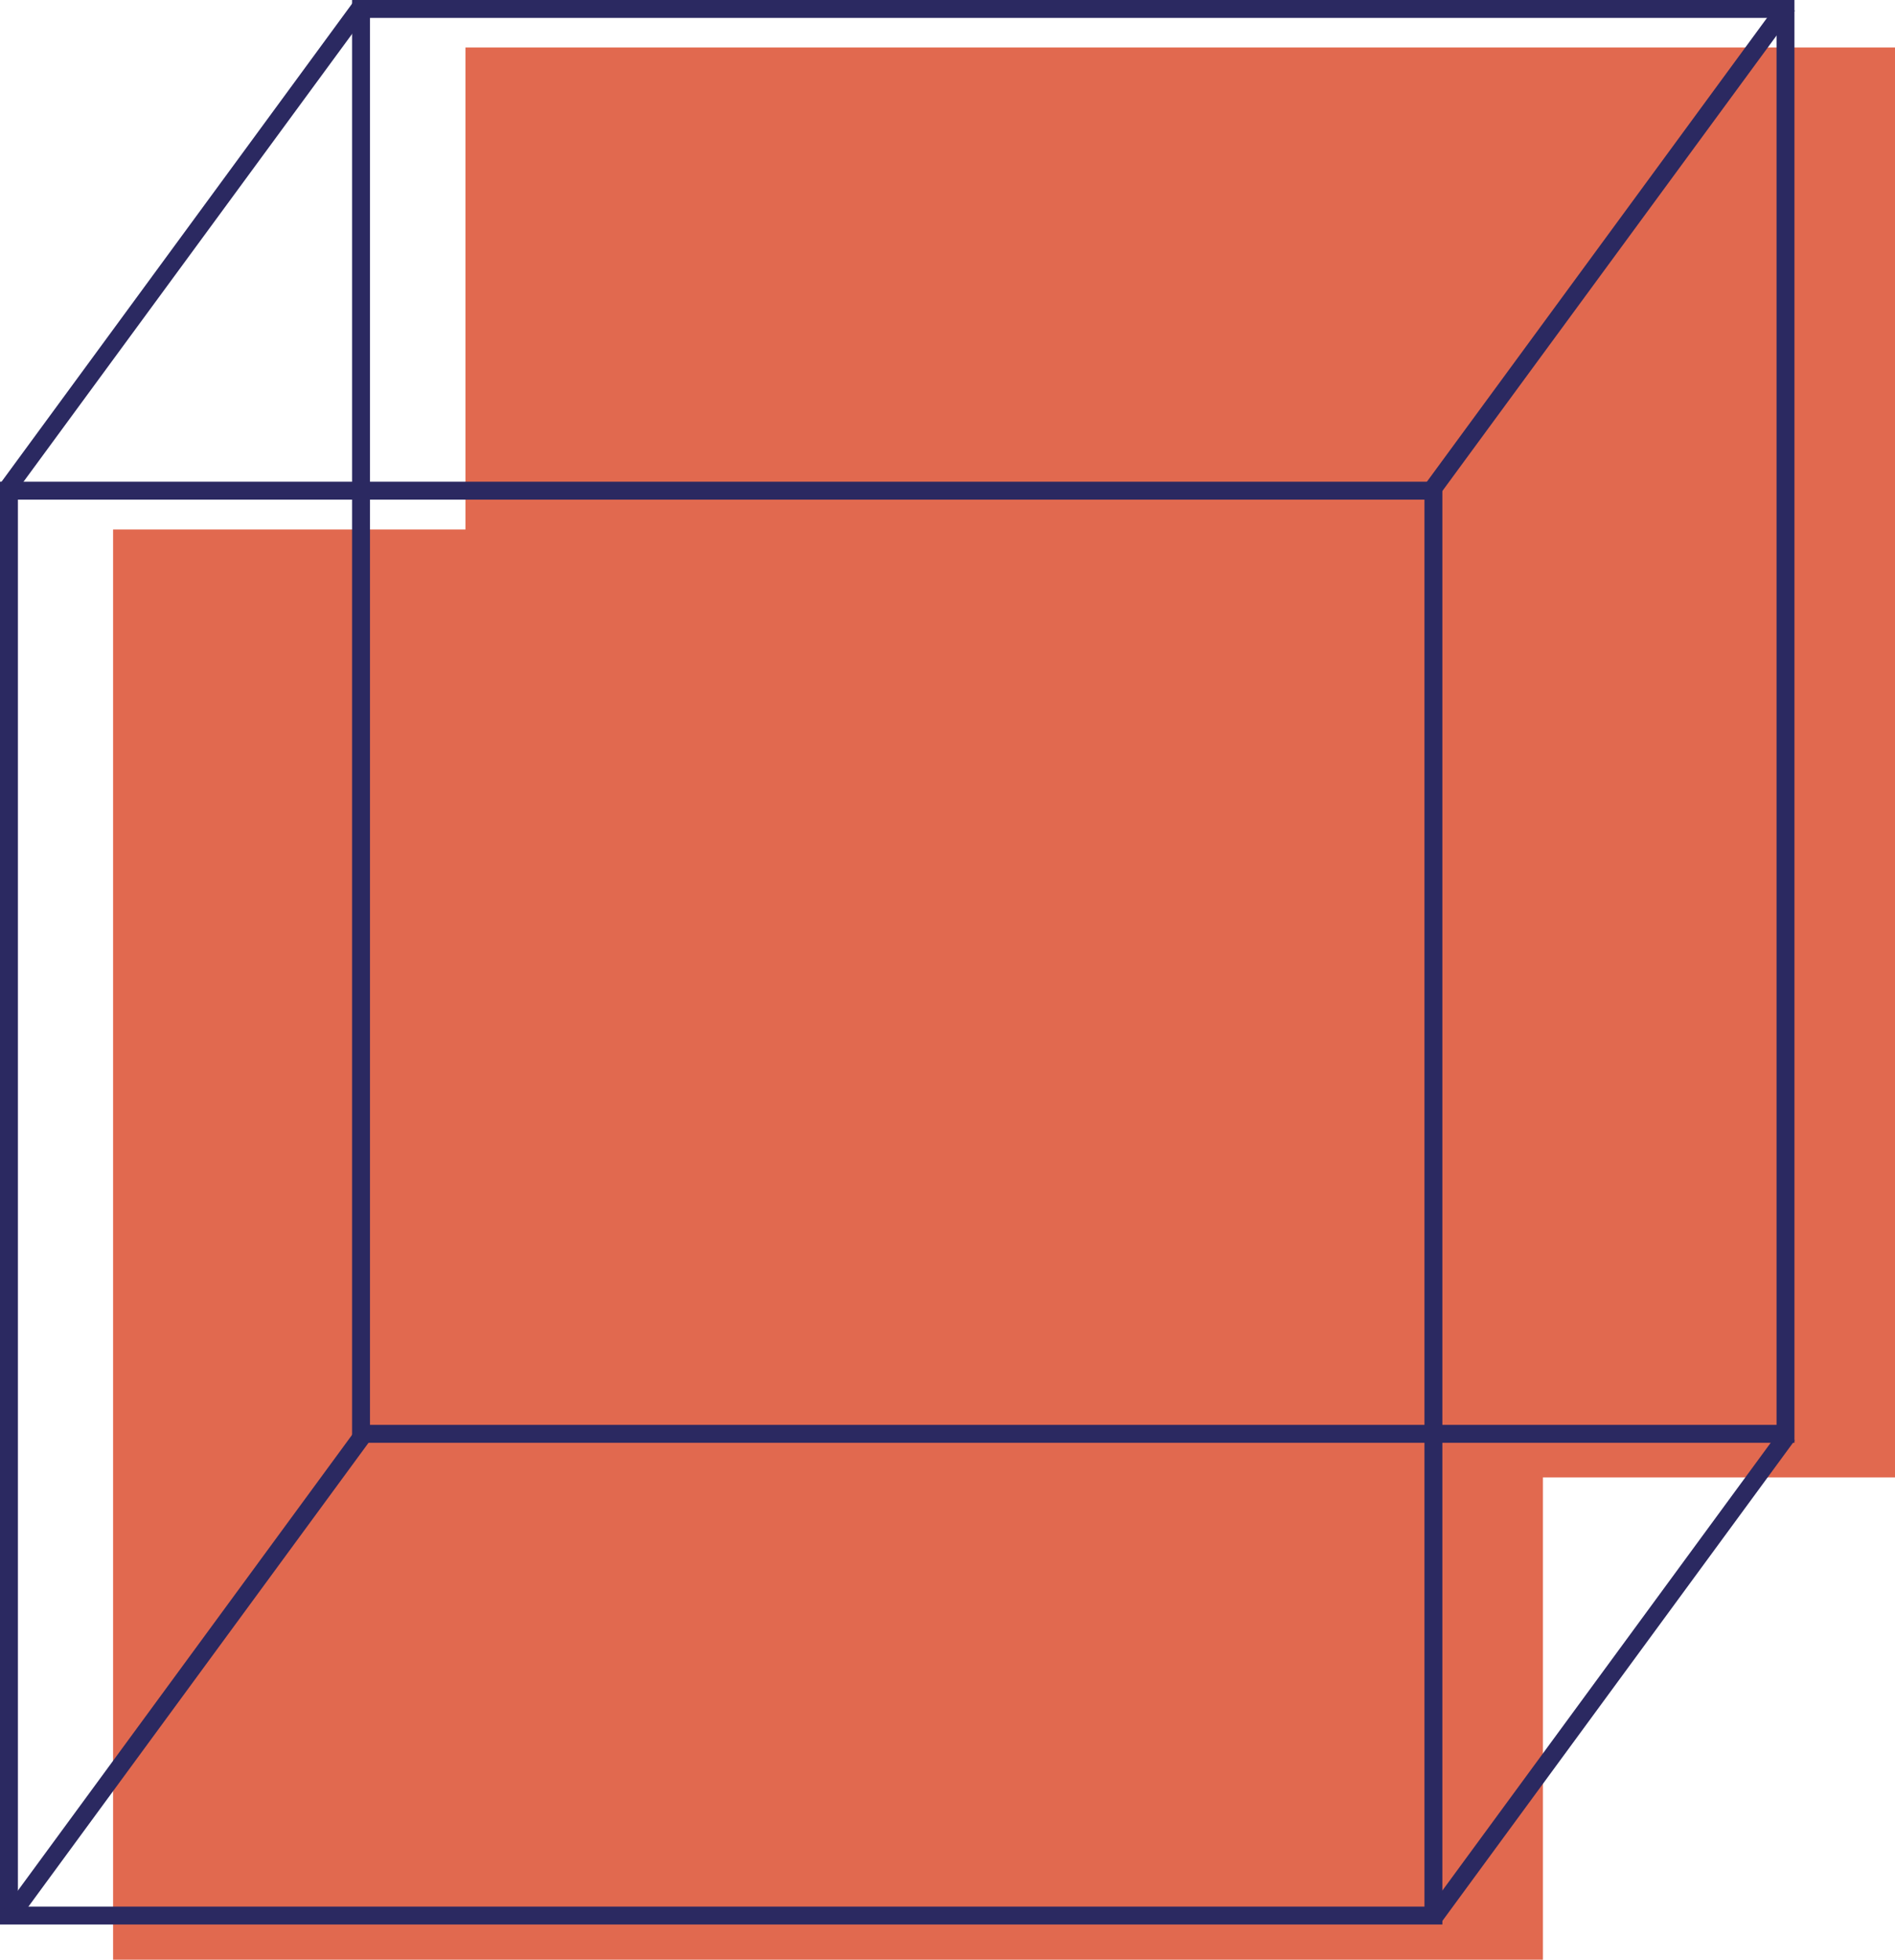 <?xml version="1.0" encoding="utf-8"?>
<!-- Generator: Adobe Illustrator 26.0.2, SVG Export Plug-In . SVG Version: 6.00 Build 0)  -->
<svg version="1.1" id="Ebene_1" xmlns="http://www.w3.org/2000/svg" xmlns:xlink="http://www.w3.org/1999/xlink" x="0px" y="0px"
	 viewBox="0 0 63.51 65.66" style="enable-background:new 0 0 63.51 65.66;" xml:space="preserve">
<style type="text/css">
	.st0{fill:#E1694F;}
	.st1{fill:#2B2961;}
	.st2{fill:#FFFFFF;}
	.st3{clip-path:url(#SVGID_00000106864277094178397820000007402011486112995518_);}
	.st4{fill:#E78A6F;}
	.st5{clip-path:url(#SVGID_00000108267163181880088180000015211504129615604120_);fill:#2B2961;}
	.st6{clip-path:url(#SVGID_00000173145406428347146230000006042170594908332985_);fill:#2B2961;}
	.st7{clip-path:url(#SVGID_00000090973240527854566570000011022397842791719847_);fill:#2B2961;}
	.st8{clip-path:url(#SVGID_00000183938623997333796380000010314204734692586130_);fill:#2B2961;}
	.st9{clip-path:url(#SVGID_00000122702608172281272170000014291172371549719231_);fill:#E1694F;}
	.st10{clip-path:url(#SVGID_00000165213700846386314670000005998237408982467993_);fill:#2B2961;}
	.st11{clip-path:url(#SVGID_00000019653969640676380690000005380124849893039493_);fill:#2B2961;}
	.st12{clip-path:url(#SVGID_00000023995304562586689320000010547398735260995225_);fill:#2B2961;}
	.st13{clip-path:url(#SVGID_00000046322243983407118670000018205521636712552335_);fill:#2B2961;}
	.st14{clip-path:url(#SVGID_00000131363027878502718510000002605549891593471901_);fill:#2B2961;}
	.st15{clip-path:url(#SVGID_00000139281490164459622960000016539650585004153002_);fill:#E1694F;}
	.st16{clip-path:url(#SVGID_00000078732553895611399210000016781526139155512720_);fill:#2B2961;}
	.st17{clip-path:url(#SVGID_00000050655256757378642340000015999339204389488575_);fill:#2B2961;}
	.st18{clip-path:url(#SVGID_00000111169990422333797100000004754460967567963537_);fill:#2B2961;}
	.st19{clip-path:url(#SVGID_00000147903645311209628650000018292460483144716987_);fill:#2B2961;}
	.st20{clip-path:url(#SVGID_00000023247433556138855860000013296057369739712447_);fill:#2B2961;}
	.st21{clip-path:url(#SVGID_00000132793837250779173380000006145715738832936371_);fill:#FFFFFF;}
	.st22{clip-path:url(#SVGID_00000132793837250779173380000006145715738832936371_);fill:#2B2961;}
	.st23{clip-path:url(#SVGID_00000132793837250779173380000006145715738832936371_);fill:#E1694F;}
	.st24{clip-path:url(#SVGID_00000115513193400302172170000016497246389715119492_);fill:#2B2961;}
	.st25{fill:#F9E0D5;}
	.st26{fill:#2C265F;}
	.st27{clip-path:url(#SVGID_00000036942701871529674110000010241116342892914335_);fill:#2B2961;}
	.st28{clip-path:url(#SVGID_00000124841465104680049500000000535033431632797842_);fill:#2B2961;}
	.st29{clip-path:url(#SVGID_00000020379793225128692360000004953507453208407982_);fill:#2B2961;}
	.st30{clip-path:url(#SVGID_00000156585102033509435890000004951362129802479529_);fill:#2B2961;}
	.st31{clip-path:url(#SVGID_00000049935700994514316720000015547364257196702381_);fill:#2B2961;}
	.st32{clip-path:url(#SVGID_00000172420073259617559740000016373149843916376243_);fill:#2B2961;}
	.st33{clip-path:url(#SVGID_00000151520541468947526750000009102200761694753699_);fill:#2B2961;}
	.st34{clip-path:url(#SVGID_00000018928092502180328920000018052956142360345258_);fill:#2B2961;}
	.st35{clip-path:url(#SVGID_00000013881808411644035390000017549688186557131192_);fill:#2B2961;}
	.st36{clip-path:url(#SVGID_00000082338036251925516910000010750546376192454830_);fill:#2B2961;}
	.st37{clip-path:url(#SVGID_00000127750835870258034130000017906571049860010888_);fill:#2B2961;}
	.st38{clip-path:url(#SVGID_00000020356618981753758390000007493749864117531008_);fill:#2B2961;}
	.st39{clip-path:url(#SVGID_00000152223543497391831150000013334919565722590599_);fill:#2B2961;}
	.st40{clip-path:url(#SVGID_00000183213082079349710590000008196599625589669004_);fill:#2B2961;}
	.st41{clip-path:url(#SVGID_00000085251163108625885060000005659963420915764129_);fill:#2B2961;}
	.st42{clip-path:url(#SVGID_00000086689206627922876660000007502662074761864075_);fill:#2B2961;}
	.st43{clip-path:url(#SVGID_00000038384927843765563330000011357974930835747246_);fill:#2B2961;}
	.st44{clip-path:url(#SVGID_00000046305751720819284890000005321665048284136889_);fill:#2B2961;}
	.st45{clip-path:url(#SVGID_00000069361249141737898310000013125440178635175854_);fill:#2B2961;}
	.st46{clip-path:url(#SVGID_00000137820568707649895080000008978176928333788335_);fill:#2B2961;}
	.st47{clip-path:url(#SVGID_00000110453277384592971010000010905616342303347590_);fill:#2B2961;}
	.st48{clip-path:url(#SVGID_00000026853493679832562920000005281564627155775113_);fill:#2B2961;}
	.st49{clip-path:url(#SVGID_00000012447342263881020610000009579224938502174119_);fill:#2B2961;}
	.st50{clip-path:url(#SVGID_00000117661877297678808090000004057737660492726668_);fill:#2B2961;}
	.st51{clip-path:url(#SVGID_00000093151334000683192850000012554289770952278444_);fill:#2B2961;}
	.st52{clip-path:url(#SVGID_00000138562784609092175630000009766551221555774886_);fill:#2B2961;}
	.st53{clip-path:url(#SVGID_00000152224366876470157610000007796919307953619871_);fill:#2B2961;}
	.st54{clip-path:url(#SVGID_00000080191640069271923440000003958209273702082453_);fill:#2B2961;}
	.st55{clip-path:url(#SVGID_00000172405036177389994870000003360759797944974494_);fill:#2B2961;}
	.st56{clip-path:url(#SVGID_00000092420308776619683400000003594837630049896862_);fill:#2B2961;}
	.st57{clip-path:url(#SVGID_00000136383855042066451700000003186598776828358544_);fill:#2B2961;}
	.st58{clip-path:url(#SVGID_00000134958545553910520110000016788993959862924439_);fill:#2B2961;}
	.st59{clip-path:url(#SVGID_00000115510519110564563820000016711679013742334124_);fill:#2B2961;}
	.st60{clip-path:url(#SVGID_00000071560435535396565730000010392219497555321245_);fill:#2B2961;}
	.st61{clip-path:url(#SVGID_00000123420011310315403660000002244325723805723818_);fill:#2B2961;}
	.st62{clip-path:url(#SVGID_00000131335167090707098970000018233693936144368013_);fill:#2B2961;}
	.st63{clip-path:url(#SVGID_00000036218986786734558830000010224025684535726465_);fill:#2B2961;}
	.st64{clip-path:url(#SVGID_00000183942850181743360260000011696791488461374362_);fill:#2B2961;}
	.st65{clip-path:url(#SVGID_00000016056547243933541530000010565650154913710988_);fill:#2B2961;}
	.st66{clip-path:url(#SVGID_00000154389628013312379530000012383067063285155774_);fill:#2B2961;}
	.st67{clip-path:url(#SVGID_00000147194607409839809450000015762681928824223648_);fill:#2B2961;}
	.st68{clip-path:url(#SVGID_00000145032196172669478380000017556486667820548031_);fill:#2B2961;}
	.st69{clip-path:url(#SVGID_00000018933572182920941180000007769815945490554006_);fill:#2B2961;}
	.st70{clip-path:url(#SVGID_00000049908816217410502790000015401510575828619691_);fill:#2B2961;}
	.st71{clip-path:url(#SVGID_00000003102615975869508970000009489682382076022428_);fill:#2B2961;}
	.st72{clip-path:url(#SVGID_00000018199356972330385200000014213198414729807532_);fill:#2B2961;}
	.st73{clip-path:url(#SVGID_00000036938577583285980380000005503532434324495256_);fill:#2B2961;}
	.st74{clip-path:url(#SVGID_00000038412480764297933380000003084349231180606608_);fill:#2B2961;}
	.st75{clip-path:url(#SVGID_00000175287552385668716080000006476338742356399501_);fill:#2B2961;}
	.st76{clip-path:url(#SVGID_00000087402134553236279290000015300493001337296541_);fill:#2B2961;}
	.st77{clip-path:url(#SVGID_00000033369384579561657840000003159585195472947095_);fill:#2B2961;}
	.st78{clip-path:url(#SVGID_00000104677378003218190240000008552905617557792644_);fill:#2B2961;}
	.st79{clip-path:url(#SVGID_00000183208133259617677450000000423484171643949470_);fill:#2B2961;}
	.st80{clip-path:url(#SVGID_00000021083678131534354340000006718356790072358285_);fill:#2B2961;}
	.st81{clip-path:url(#SVGID_00000088831753669667073940000001256486168857038213_);fill:#2B2961;}
	.st82{clip-path:url(#SVGID_00000105418754721235371030000009753851001142281097_);fill:#2B2961;}
	.st83{clip-path:url(#SVGID_00000080927638063686902720000008665840771812590720_);fill:#2B2961;}
	.st84{clip-path:url(#SVGID_00000115474799701866527150000017817185857696912530_);fill:#2B2961;}
	.st85{clip-path:url(#SVGID_00000093865345085730586790000017346073017213072547_);fill:#2B2961;}
	.st86{clip-path:url(#SVGID_00000041979106519790987170000009539628221963268540_);fill:#2B2961;}
	.st87{clip-path:url(#SVGID_00000053540582282926712520000001293093370595303862_);fill:#2B2961;}
	.st88{clip-path:url(#SVGID_00000163030886693771095060000006031878081487505808_);fill:#2B2961;}
	.st89{clip-path:url(#SVGID_00000096754655254482192600000011801212567069365691_);fill:#2B2961;}
	.st90{clip-path:url(#SVGID_00000158731971108595444690000002919331662558193313_);fill:#2B2961;}
	.st91{clip-path:url(#SVGID_00000150066375851388010480000001458880152446112155_);fill:#2B2961;}
	.st92{clip-path:url(#SVGID_00000173855671096579495620000000219497621970162341_);fill:#2B2961;}
	.st93{clip-path:url(#SVGID_00000044170612165374319500000013282169962836076205_);fill:#2B2961;}
	.st94{clip-path:url(#SVGID_00000096740280509491990980000011009240730738243712_);fill:#2B2961;}
	.st95{clip-path:url(#SVGID_00000103950675857804100890000013901941839906421658_);fill:#2B2961;}
	.st96{clip-path:url(#SVGID_00000046327701055921192210000004006029138988519587_);fill:#2B2961;}
	.st97{clip-path:url(#SVGID_00000014592690856698243520000001340653957448865959_);fill:#2B2961;}
	.st98{clip-path:url(#SVGID_00000062897129538346582250000008284633827271378861_);fill:#2B2961;}
	.st99{clip-path:url(#SVGID_00000145048706141579014130000012108888941467168683_);fill:#2B2961;}
	.st100{clip-path:url(#SVGID_00000178188357976050772750000017676267777707069860_);fill:#2B2961;}
	.st101{clip-path:url(#SVGID_00000013872892114123435490000016666046353799972262_);fill:#2B2961;}
	.st102{clip-path:url(#SVGID_00000018220114524758103410000011775418510926229435_);fill:#2B2961;}
	.st103{clip-path:url(#SVGID_00000135657750659721203400000009594617227400220820_);fill:#2B2961;}
	.st104{clip-path:url(#SVGID_00000023281664121740088550000011627128935580120758_);fill:#2B2961;}
	.st105{clip-path:url(#SVGID_00000010294194706987612260000009714724558381834390_);fill:#2B2961;}
	.st106{clip-path:url(#SVGID_00000026128123500950075170000004393940030583316915_);fill:#2B2961;}
	.st107{clip-path:url(#SVGID_00000103958558122014041410000005580594707224664226_);fill:#2B2961;}
	.st108{clip-path:url(#SVGID_00000147188644642533989680000012710665406949342117_);fill:#2B2961;}
	.st109{clip-path:url(#SVGID_00000181059699751300070960000012824581197567449263_);fill:#2B2961;}
	.st110{clip-path:url(#SVGID_00000168081727252981289210000002703788751446652332_);fill:#2B2961;}
	.st111{clip-path:url(#SVGID_00000124127059636474320600000003971246372138126752_);fill:#2B2961;}
	.st112{clip-path:url(#SVGID_00000013166028946318349550000004699161648540931222_);fill:#2B2961;}
	.st113{clip-path:url(#SVGID_00000120535580797811354990000014080504347729454263_);fill:#2B2961;}
	.st114{clip-path:url(#SVGID_00000171697515653481109410000014863326463829409707_);fill:#2B2961;}
	.st115{clip-path:url(#SVGID_00000149367213004866769430000007335809507539556020_);fill:#2B2961;}
	.st116{clip-path:url(#SVGID_00000129923104107182030310000005085515067331373229_);fill:#2B2961;}
	.st117{clip-path:url(#SVGID_00000173878818261400079360000010531955119760161927_);fill:#2B2961;}
	.st118{clip-path:url(#SVGID_00000029014420079129819630000006782192659081202051_);fill:#2B2961;}
	.st119{clip-path:url(#SVGID_00000019637466902994471230000006391253569177741985_);fill:#2B2961;}
	.st120{clip-path:url(#SVGID_00000167356023801558935650000016797581312922896781_);fill:#2B2961;}
	.st121{clip-path:url(#SVGID_00000167377708244008864350000009885123085787568512_);fill:#2B2961;}
	.st122{clip-path:url(#SVGID_00000158027990843682890420000012892360209931353987_);fill:#2B2961;}
	.st123{clip-path:url(#SVGID_00000019665849615231880040000014171147859325081005_);fill:#2B2961;}
	.st124{clip-path:url(#SVGID_00000063627987470496911240000008820496679969375901_);fill:#2B2961;}
	.st125{clip-path:url(#SVGID_00000026139324620169288890000005171176992755373959_);fill:#2B2961;}
	.st126{clip-path:url(#SVGID_00000068635972772333905780000012442129755551336348_);fill:#2B2961;}
	.st127{clip-path:url(#SVGID_00000010310291953797546030000013628052829213103521_);fill:#2B2961;}
	.st128{clip-path:url(#SVGID_00000079450641874375149170000006065100223195950752_);fill:#2B2961;}
	.st129{clip-path:url(#SVGID_00000164488070988561381220000011231901566002694846_);fill:#2B2961;}
	.st130{clip-path:url(#SVGID_00000137097514281345332080000011860846745185841569_);fill:#2B2961;}
	.st131{clip-path:url(#SVGID_00000158712413265673950450000003149567660705070488_);fill:#2B2961;}
	.st132{clip-path:url(#SVGID_00000106849255610523867050000000137523504164944823_);fill:#2B2961;}
	.st133{clip-path:url(#SVGID_00000111155858299664044850000012862828087677394604_);fill:#2B2961;}
	.st134{clip-path:url(#SVGID_00000142174230077755218710000014353910153401007273_);fill:#2B2961;}
	.st135{clip-path:url(#SVGID_00000119084115198551397580000013208800254507446666_);fill:#2B2961;}
	.st136{clip-path:url(#SVGID_00000179636803881489867740000000487274121012228739_);fill:#2B2961;}
	.st137{clip-path:url(#SVGID_00000013167333685136532370000011071621137345761180_);fill:#2B2961;}
	.st138{clip-path:url(#SVGID_00000038400744893218865160000001687103772035784064_);fill:#2B2961;}
	.st139{clip-path:url(#SVGID_00000124882417260878993200000006613212721617051022_);fill:#2B2961;}
	.st140{clip-path:url(#SVGID_00000096032661090543127070000001431870457010681526_);fill:#2B2961;}
	.st141{clip-path:url(#SVGID_00000176726328042169798810000017737191229451420606_);fill:#2B2961;}
	.st142{clip-path:url(#SVGID_00000150821753671438870750000006470384192490949020_);fill:#2B2961;}
	.st143{clip-path:url(#SVGID_00000106843157908213035880000015976355258560281516_);fill:#2B2961;}
	.st144{clip-path:url(#SVGID_00000166669777200312036660000017659244617671932041_);fill:#2B2961;}
	.st145{clip-path:url(#SVGID_00000049923939044623744700000014028000720180551298_);fill:#2B2961;}
	.st146{clip-path:url(#SVGID_00000030484461441464310280000010188878272569654448_);fill:#2B2961;}
	.st147{clip-path:url(#SVGID_00000163772019930291438820000012445352266951634347_);fill:#2B2961;}
	.st148{clip-path:url(#SVGID_00000112619397794495564040000004581877523272444563_);fill:#2B2961;}
	.st149{clip-path:url(#SVGID_00000019658104657612135590000014073773981174769042_);fill:#2B2961;}
	.st150{clip-path:url(#SVGID_00000119110099567738658990000002908441987583858871_);fill:#2B2961;}
	.st151{clip-path:url(#SVGID_00000157306570530205606040000016071556527208955557_);fill:#2B2961;}
	.st152{clip-path:url(#SVGID_00000072272060882780779410000017488170518424607398_);fill:#2B2961;}
	.st153{clip-path:url(#SVGID_00000107552490237784120690000000506111573020053662_);fill:#2B2961;}
	.st154{clip-path:url(#SVGID_00000106861023420560412040000007056994662959617701_);fill:#2B2961;}
	.st155{clip-path:url(#SVGID_00000144326177376448659660000012052316414240463498_);fill:#2B2961;}
	.st156{clip-path:url(#SVGID_00000031893614878249955880000006887965271747157648_);fill:#2B2961;}
	.st157{clip-path:url(#SVGID_00000108276383632945254350000000868847508244040593_);fill:#2B2961;}
	.st158{clip-path:url(#SVGID_00000029728029980131640040000002921170575719289777_);fill:#2B2961;}
	.st159{clip-path:url(#SVGID_00000059299872842947315430000002325600237879636365_);fill:#2B2961;}
	.st160{clip-path:url(#SVGID_00000028305529556038092260000001470649396437673872_);fill:#2B2961;}
	.st161{clip-path:url(#SVGID_00000041274618577833202480000012359721308934508166_);fill:#2B2961;}
	.st162{clip-path:url(#SVGID_00000070111433693709289480000001712096983361200028_);fill:#2B2961;}
	.st163{clip-path:url(#SVGID_00000008851152883155496480000001106234279354559634_);fill:#2B2961;}
	.st164{clip-path:url(#SVGID_00000036947907231909150300000005666727281574273448_);fill:#2B2961;}
	.st165{clip-path:url(#SVGID_00000128481427762848085160000003546596551864894849_);fill:#2B2961;}
	.st166{clip-path:url(#SVGID_00000164476367472691657820000014263301999351495566_);fill:#2B2961;}
	.st167{clip-path:url(#SVGID_00000145037476255965646870000014222331207350509734_);fill:#2B2961;}
	.st168{clip-path:url(#SVGID_00000045596086344076168050000006433886016089078972_);fill:#2B2961;}
	.st169{clip-path:url(#SVGID_00000054985293832744598390000004792585846452928425_);fill:#2B2961;}
	.st170{clip-path:url(#SVGID_00000132048261207684733180000017406970632101595318_);fill:#2B2961;}
	.st171{clip-path:url(#SVGID_00000020366010540744536260000017714025608507300505_);fill:#2B2961;}
	.st172{clip-path:url(#SVGID_00000122714199195264616160000016257552307639799993_);fill:#2B2961;}
	.st173{clip-path:url(#SVGID_00000170993190703839079680000006358255326189113758_);fill:#2B2961;}
	.st174{clip-path:url(#SVGID_00000073691068165322132160000010897973578107339407_);fill:#2B2961;}
	.st175{clip-path:url(#SVGID_00000123422372630217499180000003852617901792668567_);fill:#2B2961;}
	.st176{clip-path:url(#SVGID_00000060031014658139445510000014914654204912333462_);fill:#2B2961;}
	.st177{clip-path:url(#SVGID_00000168075177144069817590000009530587997593952191_);fill:#2B2961;}
	.st178{clip-path:url(#SVGID_00000026847167514950310470000006585077474490642828_);fill:#2B2961;}
	.st179{clip-path:url(#SVGID_00000114775682508315728530000002400233480345479049_);fill:#2B2961;}
	.st180{clip-path:url(#SVGID_00000147915719880244096970000008929310835186989240_);fill:#2B2961;}
	.st181{clip-path:url(#SVGID_00000025401459612831850170000008254959864310207420_);fill:#2B2961;}
	.st182{clip-path:url(#SVGID_00000018206994171672352940000012770087132259379380_);fill:#2B2961;}
	.st183{clip-path:url(#SVGID_00000060731502595285089940000004163587852906222745_);fill:#2B2961;}
	.st184{clip-path:url(#SVGID_00000141434228749207118410000009134225971249949615_);fill:#2B2961;}
	.st185{clip-path:url(#SVGID_00000066493552746924414200000011351404220578370702_);fill:#2B2961;}
	.st186{clip-path:url(#SVGID_00000032620354772671090740000008564951507918980277_);fill:#2B2961;}
	.st187{clip-path:url(#SVGID_00000032620265145494941610000007223977540170302856_);fill:#2B2961;}
	.st188{clip-path:url(#SVGID_00000080922323659961293550000003363484110208042423_);fill:#2B2961;}
	.st189{clip-path:url(#SVGID_00000114764159625024848420000004595695341166452645_);fill:#2B2961;}
	.st190{clip-path:url(#SVGID_00000031176118054750552480000005045962184578632835_);fill:#2B2961;}
	.st191{clip-path:url(#SVGID_00000065041855928930863090000013676347629315326630_);fill:#2B2961;}
	.st192{clip-path:url(#SVGID_00000151532637908066668050000001407628239877915269_);fill:#2B2961;}
	.st193{clip-path:url(#SVGID_00000180365686292703840260000015381546912588918426_);fill:#2B2961;}
	.st194{clip-path:url(#SVGID_00000022555029252723857880000011601933989862778037_);fill:#2B2961;}
	.st195{clip-path:url(#SVGID_00000182524423948815641890000011925445613937981331_);fill:#2B2961;}
	.st196{clip-path:url(#SVGID_00000064342089010919620300000001520849724967982494_);fill:#2B2961;}
	.st197{clip-path:url(#SVGID_00000108281574295987449550000006181788415255517366_);fill:#2B2961;}
	.st198{clip-path:url(#SVGID_00000169542079424564304960000016910365428697931453_);fill:#2B2961;}
	.st199{clip-path:url(#SVGID_00000068640283495996106750000017490497872662731956_);fill:#2B2961;}
	.st200{clip-path:url(#SVGID_00000038400261246600824040000017762657038350068352_);fill:#2B2961;}
	.st201{clip-path:url(#SVGID_00000110452028234692191230000013206707575228290718_);fill:#2B2961;}
	.st202{clip-path:url(#SVGID_00000025414374067982072340000003581602848141552814_);fill:#2B2961;}
	.st203{clip-path:url(#SVGID_00000142144098015845472050000000475976982808346244_);fill:#2B2961;}
	.st204{clip-path:url(#SVGID_00000062167651095660661380000017432504616500487560_);fill:#2B2961;}
	.st205{clip-path:url(#SVGID_00000068663641045408963710000005023847108924539066_);fill:#2B2961;}
	.st206{clip-path:url(#SVGID_00000036236007340338546920000007289125280576338612_);fill:#2B2961;}
	.st207{clip-path:url(#SVGID_00000036219606491680194020000009704439791959771297_);fill:#2B2961;}
	.st208{clip-path:url(#SVGID_00000021098621249490645490000013636139360400629432_);fill:#2B2961;}
	.st209{clip-path:url(#SVGID_00000089571501228945641710000013471440125322327739_);fill:#2B2961;}
	.st210{clip-path:url(#SVGID_00000139979065227514575550000015944274889750832028_);fill:#2B2961;}
	.st211{clip-path:url(#SVGID_00000038381288911756555690000016784820223516272040_);fill:#2B2961;}
	.st212{clip-path:url(#SVGID_00000018946631347986070490000017204667697094497441_);fill:#2B2961;}
	.st213{clip-path:url(#SVGID_00000003103179762593775920000013600397012490948239_);fill:#2B2961;}
	.st214{clip-path:url(#SVGID_00000009572950686615911560000005486193332389307008_);fill:#2B2961;}
	.st215{clip-path:url(#SVGID_00000164515934961314759480000004171226621461740471_);fill:#2B2961;}
	.st216{clip-path:url(#SVGID_00000104692369107187568900000013686788249254677143_);fill:#2B2961;}
	.st217{clip-path:url(#SVGID_00000171699338935856749580000006720536909169869186_);fill:#2B2961;}
	.st218{clip-path:url(#SVGID_00000048486576171599396480000013824717916923856029_);fill:#2B2961;}
	.st219{clip-path:url(#SVGID_00000013875173907363931830000004461192007407220868_);fill:#2B2961;}
	.st220{clip-path:url(#SVGID_00000159451078700377221130000010354404159327877515_);fill:#2B2961;}
	.st221{clip-path:url(#SVGID_00000110448624932498938450000017323362488767020706_);fill:#2B2961;}
	.st222{clip-path:url(#SVGID_00000052095241417589121320000009563560499212829103_);fill:#2B2961;}
	.st223{clip-path:url(#SVGID_00000080184351707220665470000007577527957126588598_);fill:#2B2961;}
	.st224{clip-path:url(#SVGID_00000179629912272068311490000012083518373521694117_);fill:#2B2961;}
	.st225{clip-path:url(#SVGID_00000067920692110653247600000009930321358579431077_);fill:#2B2961;}
	.st226{clip-path:url(#SVGID_00000002379486248127040770000017361602623504912784_);fill:#2B2961;}
	.st227{clip-path:url(#SVGID_00000085225379327315950090000006417300579039567290_);fill:#2B2961;}
	.st228{clip-path:url(#SVGID_00000012430505302803437130000011133343351454931636_);fill:#2B2961;}
	.st229{clip-path:url(#SVGID_00000119095249108157239870000016891158885420185775_);fill:#2B2961;}
	.st230{clip-path:url(#SVGID_00000116213917147416075960000007016694197268056983_);fill:#2B2961;}
	.st231{clip-path:url(#SVGID_00000003072466399467651300000011484200503087829172_);fill:#2B2961;}
	.st232{clip-path:url(#SVGID_00000145050908268196863740000004526575869069974180_);fill:#2B2961;}
	.st233{clip-path:url(#SVGID_00000072995304813137385540000017986171684136850566_);fill:#2B2961;}
	.st234{clip-path:url(#SVGID_00000158001770346333686200000015957856966953870727_);fill:#2B2961;}
	.st235{clip-path:url(#SVGID_00000068645416814076587130000009439045676983378308_);fill:#2B2961;}
	.st236{clip-path:url(#SVGID_00000083767996617954151640000001810327715093612983_);fill:#2B2961;}
	.st237{clip-path:url(#SVGID_00000133529128858145313490000013237350466419484820_);fill:#2B2961;}
	.st238{clip-path:url(#SVGID_00000026842591884042892260000013756484652726847164_);fill:#2B2961;}
	.st239{clip-path:url(#SVGID_00000108287875823623333520000006917987122990988185_);fill:#2B2961;}
	.st240{clip-path:url(#SVGID_00000068639950401780126740000012390433977679643302_);fill:#2B2961;}
	.st241{clip-path:url(#SVGID_00000150781051250029701360000015069857335250792069_);fill:#2B2961;}
	.st242{clip-path:url(#SVGID_00000039101891187520708410000004192803221111241626_);fill:#2B2961;}
	.st243{clip-path:url(#SVGID_00000120549457386831265140000018363598561895383991_);fill:#2B2961;}
	.st244{clip-path:url(#SVGID_00000097464972915301301130000011977815573883403679_);fill:#2B2961;}
	.st245{clip-path:url(#SVGID_00000104704047690826275260000001195409749367591328_);fill:#2B2961;}
	.st246{clip-path:url(#SVGID_00000127019266150816461360000007803540115372920455_);fill:#2B2961;}
	.st247{clip-path:url(#SVGID_00000096781876777493953760000012810407620740802181_);fill:#2B2961;}
	.st248{clip-path:url(#SVGID_00000104683480180535461990000001247887664018004924_);fill:#2B2961;}
	.st249{clip-path:url(#SVGID_00000112615752993959453290000017451378039619901605_);fill:#2B2961;}
	.st250{clip-path:url(#SVGID_00000080200319722804506360000000412796006440296365_);fill:#2B2961;}
	.st251{clip-path:url(#SVGID_00000117657527425413582760000007647489864691694246_);fill:#2B2961;}
	.st252{clip-path:url(#SVGID_00000074413258701925156390000005565131846504069520_);fill:#2B2961;}
	.st253{clip-path:url(#SVGID_00000088849893145469341760000007341129106408527782_);fill:#2B2961;}
	.st254{clip-path:url(#SVGID_00000112634455489868443190000012743667387101869203_);fill:#2B2961;}
	.st255{clip-path:url(#SVGID_00000150798329965633254310000008801192472688478375_);fill:#2B2961;}
	.st256{clip-path:url(#SVGID_00000160159770978850037140000002802127243140896678_);fill:#2B2961;}
	.st257{clip-path:url(#SVGID_00000036227141547263711010000012576094371836586883_);fill:#2B2961;}
	.st258{clip-path:url(#SVGID_00000039819527280888334240000012581901982409897392_);fill:#2B2961;}
	.st259{clip-path:url(#SVGID_00000114032451402443148210000016423923681398108862_);fill:#2B2961;}
	.st260{clip-path:url(#SVGID_00000053513536798344985250000015063354277541872003_);fill:#2B2961;}
	.st261{clip-path:url(#SVGID_00000008127989198104137110000010068233097130175901_);fill:#2B2961;}
	.st262{clip-path:url(#SVGID_00000160911962805068683250000016626559547584385960_);fill:#2B2961;}
	.st263{clip-path:url(#SVGID_00000103972707151535151250000008625754078829977501_);fill:#2B2961;}
	.st264{clip-path:url(#SVGID_00000038408491567303889620000012194634764725349300_);fill:#2B2961;}
	.st265{clip-path:url(#SVGID_00000134218363060568845450000004089591556863203255_);fill:#2B2961;}
	.st266{clip-path:url(#SVGID_00000112593888959682620810000015847169775155270310_);fill:#2B2961;}
	.st267{clip-path:url(#SVGID_00000042003152033565930960000005102263445238373047_);fill:#2B2961;}
	.st268{clip-path:url(#SVGID_00000107567356694594495850000009109038574425321355_);fill:#2B2961;}
	.st269{clip-path:url(#SVGID_00000019636999076503527910000007524111021557503881_);fill:#2B2961;}
	.st270{clip-path:url(#SVGID_00000054246335402102597300000000602432676259589554_);fill:#2B2961;}
	.st271{clip-path:url(#SVGID_00000152258783426890340240000004016605253635438484_);fill:#2B2961;}
	.st272{clip-path:url(#SVGID_00000150805351919512045790000018133546555657001860_);fill:#2B2961;}
	.st273{clip-path:url(#SVGID_00000169517030037388528620000015854000296735461273_);fill:#2B2961;}
	.st274{clip-path:url(#SVGID_00000076605212451672787980000015577315627597211301_);fill:#2B2961;}
	.st275{clip-path:url(#SVGID_00000079461680773437106460000010386758047918047632_);fill:#2B2961;}
	.st276{clip-path:url(#SVGID_00000176030037247709591110000015536086434751736494_);fill:#2B2961;}
	.st277{clip-path:url(#SVGID_00000103222646096621077710000015831241037142095752_);fill:#2B2961;}
	.st278{clip-path:url(#SVGID_00000076566117205397221450000003548553311402955660_);fill:#2B2961;}
	.st279{clip-path:url(#SVGID_00000117641460273098403250000000231330738884184468_);fill:#2B2961;}
	.st280{clip-path:url(#SVGID_00000093878723298808610670000006859816587388768658_);fill:#2B2961;}
	.st281{clip-path:url(#SVGID_00000109741243700947279050000001880606138183838104_);fill:#2B2961;}
	.st282{clip-path:url(#SVGID_00000129180393693042250610000006146610579799016093_);fill:#2B2961;}
	.st283{clip-path:url(#SVGID_00000157993209902051865760000015837564160995417776_);fill:#2B2961;}
	.st284{clip-path:url(#SVGID_00000118382353146455353930000002764595837341848202_);fill:#2B2961;}
	.st285{clip-path:url(#SVGID_00000037680582392109339060000008174053202648225419_);fill:#2B2961;}
	.st286{clip-path:url(#SVGID_00000005957556379054735470000017592919825186801298_);fill:#2B2961;}
	.st287{clip-path:url(#SVGID_00000044863209679890918530000013391589185721479855_);fill:#2B2961;}
	.st288{clip-path:url(#SVGID_00000170274159889967793420000016384487112914874811_);fill:#2B2961;}
	.st289{clip-path:url(#SVGID_00000099623433037501942280000015949601405796370847_);fill:#2B2961;}
	.st290{clip-path:url(#SVGID_00000072985246583381572960000016345085135067956669_);fill:#2B2961;}
	.st291{clip-path:url(#SVGID_00000105402705492467698630000017749858738259868844_);fill:#2B2961;}
	.st292{clip-path:url(#SVGID_00000059280152430028024960000000713388133891543693_);fill:#2B2961;}
	.st293{clip-path:url(#SVGID_00000104665155825594275440000013187870222603139243_);fill:#2B2961;}
	.st294{clip-path:url(#SVGID_00000010297295199974144450000017743550591566986128_);fill:#2B2961;}
	.st295{clip-path:url(#SVGID_00000164497740750927252910000010647686412847105422_);fill:#2B2961;}
	.st296{clip-path:url(#SVGID_00000116957362510499440950000005106309443062762124_);fill:#2B2961;}
	.st297{clip-path:url(#SVGID_00000065053162945426939630000000153778368259266218_);fill:#2B2961;}
	.st298{clip-path:url(#SVGID_00000093881866683197592710000002312266502801733812_);fill:#2B2961;}
	.st299{clip-path:url(#SVGID_00000046327478785713101350000004930048126880999324_);fill:#2B2961;}
	.st300{clip-path:url(#SVGID_00000107551575706600272940000009995598321084542637_);fill:#2B2961;}
	.st301{clip-path:url(#SVGID_00000108286843812450873840000008359780421942326164_);fill:#2B2961;}
	.st302{clip-path:url(#SVGID_00000033335838005929450270000011939071273153755038_);fill:#2B2961;}
	.st303{clip-path:url(#SVGID_00000033329924151742568760000000497518483146268591_);fill:#2B2961;}
	.st304{clip-path:url(#SVGID_00000114774880338567542170000004077043647353323696_);fill:#2B2961;}
	.st305{clip-path:url(#SVGID_00000129196818654720759050000000651451616791543703_);fill:#2B2961;}
	.st306{clip-path:url(#SVGID_00000010998292494647240000000009915381408636037014_);fill:#2B2961;}
	.st307{clip-path:url(#SVGID_00000111874512986040344230000018216859197427746209_);fill:#2B2961;}
	.st308{clip-path:url(#SVGID_00000178193024054363263350000016117561243841161911_);fill:#2B2961;}
	.st309{clip-path:url(#SVGID_00000078018043101809831710000018031483152767390396_);fill:#2B2961;}
	.st310{clip-path:url(#SVGID_00000002362086309164172300000005796347265207823255_);fill:#2B2961;}
	.st311{clip-path:url(#SVGID_00000171699122703338010650000002872492593263154109_);fill:#2B2961;}
	.st312{clip-path:url(#SVGID_00000141423130003407913010000001429850263843721611_);fill:#2B2961;}
	.st313{clip-path:url(#SVGID_00000014629607303684472990000010047657428271911322_);fill:#2B2961;}
	.st314{clip-path:url(#SVGID_00000183929429340304501600000014318583607358895508_);fill:#2B2961;}
	.st315{clip-path:url(#SVGID_00000117662025246847893500000010802315043630561420_);fill:#2B2961;}
	.st316{clip-path:url(#SVGID_00000016786361130982984310000014399078549489007793_);fill:#2B2961;}
	.st317{clip-path:url(#SVGID_00000068652365591571705690000007387688876465959867_);fill:#2B2961;}
	.st318{clip-path:url(#SVGID_00000011712773519420852030000002889630206816640387_);fill:#2B2961;}
	.st319{clip-path:url(#SVGID_00000091010578853957410480000000843537032153196421_);fill:#2B2961;}
	.st320{clip-path:url(#SVGID_00000177482418811857134720000017439599123547445639_);fill:#2B2961;}
	.st321{clip-path:url(#SVGID_00000078025575897170191250000009785630261355978413_);fill:#2B2961;}
	.st322{clip-path:url(#SVGID_00000096055700266104543380000010641363823538684589_);fill:#2B2961;}
	.st323{clip-path:url(#SVGID_00000138553603257528681750000004238327293897597087_);fill:#2B2961;}
	.st324{clip-path:url(#SVGID_00000087374748870143975660000016971302646600741545_);fill:#2B2961;}
	.st325{clip-path:url(#SVGID_00000095314918611187479230000002589224510290625955_);fill:#2B2961;}
	.st326{clip-path:url(#SVGID_00000114069915501832577870000016076358049105327288_);fill:#2B2961;}
	.st327{clip-path:url(#SVGID_00000050648295469124176950000009090124291087958671_);fill:#2B2961;}
	.st328{clip-path:url(#SVGID_00000064335116963192513170000008920299034936895125_);fill:#2B2961;}
	.st329{clip-path:url(#SVGID_00000016794323963213056910000007272906723959480720_);fill:#2B2961;}
	.st330{clip-path:url(#SVGID_00000106835836932565056230000012930386385968467383_);fill:#2B2961;}
	.st331{clip-path:url(#SVGID_00000127739892182261746160000008352556218716544953_);fill:#2B2961;}
	.st332{clip-path:url(#SVGID_00000032622017599476035080000005727809259068906163_);fill:#2B2961;}
	.st333{clip-path:url(#SVGID_00000026146775381023553920000009895927338700382371_);fill:#2B2961;}
	.st334{clip-path:url(#SVGID_00000136395844124854829350000008017199128677468594_);fill:#2B2961;}
	.st335{clip-path:url(#SVGID_00000106860210465127409850000002580825637322039947_);fill:#2B2961;}
	.st336{clip-path:url(#SVGID_00000122720346292805195580000017147820465915781531_);fill:#2B2961;}
	.st337{clip-path:url(#SVGID_00000177447635984653029980000010307120566104724381_);fill:#2B2961;}
	.st338{clip-path:url(#SVGID_00000114793290759031981200000010312106542583203255_);fill:#2B2961;}
	.st339{clip-path:url(#SVGID_00000179629806514355813080000010662423706022139521_);fill:#2B2961;}
	.st340{clip-path:url(#SVGID_00000024003549863199982460000008453996709236004769_);fill:#2B2961;}
	.st341{clip-path:url(#SVGID_00000178911954989365782600000006758844855517482647_);fill:#2B2961;}
	.st342{clip-path:url(#SVGID_00000059305180177748732710000012963220570926671805_);fill:#2B2961;}
	.st343{clip-path:url(#SVGID_00000054957049333508365860000013829562779417682088_);fill:#2B2961;}
	.st344{clip-path:url(#SVGID_00000150817274385383423690000006668315476705726614_);fill:#2B2961;}
	.st345{clip-path:url(#SVGID_00000150071078860589742540000017549542696470078873_);fill:#2B2961;}
	.st346{clip-path:url(#SVGID_00000106827034550401758980000013802027988666610082_);fill:#2B2961;}
	.st347{clip-path:url(#SVGID_00000158711848256449169760000010254262302366202244_);fill:#2B2961;}
	.st348{clip-path:url(#SVGID_00000015313503667290409190000011321724466245002631_);fill:#2B2961;}
	.st349{clip-path:url(#SVGID_00000083799241957451233980000000203936683189627318_);fill:#2B2961;}
	.st350{clip-path:url(#SVGID_00000003101441088791489230000003953084737822929054_);fill:#2B2961;}
	.st351{clip-path:url(#SVGID_00000162313413710814045170000008415692186266216106_);fill:#2B2961;}
	.st352{clip-path:url(#SVGID_00000041277247665140553050000005905925528928359812_);fill:#2B2961;}
	.st353{clip-path:url(#SVGID_00000018227293806440132270000011885047667623334306_);fill:#2B2961;}
	.st354{clip-path:url(#SVGID_00000085219816103165938810000016023813504535274423_);fill:#2B2961;}
	.st355{clip-path:url(#SVGID_00000054224032633390605550000010696409694775722631_);fill:#2B2961;}
	.st356{clip-path:url(#SVGID_00000047767605096372794160000013812901297980946063_);fill:#2B2961;}
	.st357{clip-path:url(#SVGID_00000165220742918141711250000016242589189262408340_);fill:#2B2961;}
	.st358{clip-path:url(#SVGID_00000072269774986898554740000000893676246722663090_);fill:#2B2961;}
	.st359{clip-path:url(#SVGID_00000068674061548320061730000006506961208774437508_);fill:#2B2961;}
	.st360{clip-path:url(#SVGID_00000054978154881817382770000001083265222748984961_);fill:#2B2961;}
	.st361{clip-path:url(#SVGID_00000140706953945060597380000016725637859492059306_);fill:#2B2961;}
	.st362{clip-path:url(#SVGID_00000166646158005683124000000014347681777892381072_);fill:#2B2961;}
	.st363{clip-path:url(#SVGID_00000112602177258799080350000016912524606888792457_);fill:#2B2961;}
	.st364{clip-path:url(#SVGID_00000113345447897060214830000013451534758876988569_);fill:#2B2961;}
	.st365{clip-path:url(#SVGID_00000150814023334299510400000002715191133396940421_);fill:#2B2961;}
	.st366{clip-path:url(#SVGID_00000116234459257929876130000006576691662328835499_);fill:#2B2961;}
	.st367{clip-path:url(#SVGID_00000080190237039852494510000018051529830955953536_);fill:#2B2961;}
	.st368{clip-path:url(#SVGID_00000080188369331252927270000005032221395394970512_);fill:#2B2961;}
	.st369{clip-path:url(#SVGID_00000168095098093167073450000000247068602483523769_);fill:#2B2961;}
	.st370{clip-path:url(#SVGID_00000081609174902010693580000004370373671566719631_);fill:#2B2961;}
	.st371{clip-path:url(#SVGID_00000049936188655445252850000009054720129755090578_);fill:#2B2961;}
	.st372{clip-path:url(#SVGID_00000149354232603133598500000008560651045591547829_);fill:#2B2961;}
	.st373{clip-path:url(#SVGID_00000069381123468939696960000002925442765076524716_);fill:#2B2961;}
	.st374{clip-path:url(#SVGID_00000128470159766441047850000005742126956328221320_);fill:#2B2961;}
	.st375{clip-path:url(#SVGID_00000118369309716031129620000015526391982033616273_);fill:#2B2961;}
	.st376{clip-path:url(#SVGID_00000041292101333143967290000018370859660177767846_);fill:#2B2961;}
	.st377{clip-path:url(#SVGID_00000161590364327965249840000007106315045628045232_);fill:#2B2961;}
	.st378{clip-path:url(#SVGID_00000036962865818164758740000001338604388096429473_);fill:#2B2961;}
	.st379{clip-path:url(#SVGID_00000170253564014212002540000011393934566734190767_);fill:#2B2961;}
	.st380{clip-path:url(#SVGID_00000070841170264062212600000013378618973187024560_);fill:#2B2961;}
	.st381{clip-path:url(#SVGID_00000085941240439355919430000013981394554711895943_);fill:#2B2961;}
	.st382{clip-path:url(#SVGID_00000020396591153628323810000011422175121186857371_);fill:#2B2961;}
	.st383{clip-path:url(#SVGID_00000074430617382392827490000009221357556662193321_);fill:#2B2961;}
	.st384{clip-path:url(#SVGID_00000122683461302719253200000017870032076568300678_);fill:#2B2961;}
	.st385{clip-path:url(#SVGID_00000078749785772577416230000003447950518570972565_);fill:#2B2961;}
	.st386{clip-path:url(#SVGID_00000077292479182228762620000016513600954593207947_);fill:#2B2961;}
	.st387{clip-path:url(#SVGID_00000157296222072642231240000007644568765085397161_);fill:#2B2961;}
	.st388{clip-path:url(#SVGID_00000084493878472030624230000011284826888881746830_);fill:#2B2961;}
	.st389{clip-path:url(#SVGID_00000080169451483420980110000001756288411190226340_);fill:#2B2961;}
	.st390{clip-path:url(#SVGID_00000054987076655847374400000000013061881454677667_);fill:#2B2961;}
	.st391{clip-path:url(#SVGID_00000017476181858408360300000001501605365735964598_);fill:#2B2961;}
	.st392{clip-path:url(#SVGID_00000150811934729025993390000003597631558780550039_);fill:#2B2961;}
	.st393{clip-path:url(#SVGID_00000024699445199615406590000000012447617288451982_);fill:#2B2961;}
	.st394{clip-path:url(#SVGID_00000119815621027132009590000014216121925548672148_);fill:#2B2961;}
	.st395{clip-path:url(#SVGID_00000049224224103380322080000005783586945561591717_);fill:#2B2961;}
	.st396{clip-path:url(#SVGID_00000153707060482853990180000018079223432973846190_);fill:#2B2961;}
	.st397{clip-path:url(#SVGID_00000003816684373298965790000016017398977102146954_);fill:#2B2961;}
	.st398{clip-path:url(#SVGID_00000124852875465611907960000013492223277096940676_);fill:#2B2961;}
	.st399{clip-path:url(#SVGID_00000093135011693077164880000008681973844767237560_);fill:#2B2961;}
	.st400{clip-path:url(#SVGID_00000127746944758113500610000006871147476363840908_);fill:#2B2961;}
	.st401{clip-path:url(#SVGID_00000180342484191187587090000014352638228195125933_);fill:#2B2961;}
	.st402{clip-path:url(#SVGID_00000175298264014530891540000003218991723512970368_);fill:#2B2961;}
	.st403{clip-path:url(#SVGID_00000145050347218041126550000013436866584851678370_);fill:#2B2961;}
	.st404{clip-path:url(#SVGID_00000069388904457450500070000003944004421538768826_);fill:#2B2961;}
	.st405{clip-path:url(#SVGID_00000048482631680211213100000014276507786165566612_);fill:#2B2961;}
	.st406{clip-path:url(#SVGID_00000114756176722626137930000014016106005809369004_);fill:#2B2961;}
	.st407{clip-path:url(#SVGID_00000135654256091112573860000016255795268134282395_);fill:#2B2961;}
	.st408{clip-path:url(#SVGID_00000112625933628598310360000013816029638074217135_);fill:#2B2961;}
	.st409{clip-path:url(#SVGID_00000106123842725910630830000006397455135334314162_);fill:#2B2961;}
	.st410{clip-path:url(#SVGID_00000129926327634586491190000006217644694977527717_);fill:#2B2961;}
	.st411{clip-path:url(#SVGID_00000168808131349152060760000003187588061741404566_);fill:#2B2961;}
	.st412{clip-path:url(#SVGID_00000104700817673784249820000003962725279879653280_);fill:#2B2961;}
	.st413{clip-path:url(#SVGID_00000047766270367544782860000017200670791184520850_);fill:#2B2961;}
	.st414{clip-path:url(#SVGID_00000179636099134962678450000004586583666990576516_);fill:#2B2961;}
	.st415{clip-path:url(#SVGID_00000006666781773449871070000001477696549244376473_);fill:#2B2961;}
	.st416{clip-path:url(#SVGID_00000041279828614220001420000004728231924616582053_);fill:#2B2961;}
	.st417{clip-path:url(#SVGID_00000126322847605470827140000000571351973167476140_);fill:#2B2961;}
	.st418{clip-path:url(#SVGID_00000129184303650899479940000002545588232512366496_);fill:#2B2961;}
	.st419{clip-path:url(#SVGID_00000131366469277841839170000016120056841827313341_);fill:#2B2961;}
	.st420{clip-path:url(#SVGID_00000083052021519816609210000013308251054134898062_);fill:#2B2961;}
	.st421{clip-path:url(#SVGID_00000182518139502486030130000014573419715750222739_);fill:#2B2961;}
	.st422{clip-path:url(#SVGID_00000055680397080584189860000007037836306269952658_);fill:#2B2961;}
	.st423{clip-path:url(#SVGID_00000114048497505302771060000013621018058053344386_);fill:#2B2961;}
	.st424{clip-path:url(#SVGID_00000069374126547665600890000012658409151161934263_);fill:#2B2961;}
	.st425{clip-path:url(#SVGID_00000166665025865857891800000007937373825739627688_);fill:#2B2961;}
	.st426{clip-path:url(#SVGID_00000174590642271814039480000018129217009329371027_);fill:#2B2961;}
	.st427{clip-path:url(#SVGID_00000061452316554103103250000000331627515739930247_);fill:#2B2961;}
	.st428{clip-path:url(#SVGID_00000088131475536007662830000014702783985591424679_);fill:#2B2961;}
	.st429{clip-path:url(#SVGID_00000026155378484080437550000000585228009032767414_);fill:#2B2961;}
	.st430{clip-path:url(#SVGID_00000153702272562965772370000003227535793101449359_);fill:#2B2961;}
	.st431{clip-path:url(#SVGID_00000171693030236840450670000005264649895751294367_);fill:#2B2961;}
	.st432{clip-path:url(#SVGID_00000068661435090237474460000016790957228474270349_);fill:#2B2961;}
	.st433{clip-path:url(#SVGID_00000106869480762570661430000006546371836288403381_);fill:#2B2961;}
	.st434{clip-path:url(#SVGID_00000157279869662218245210000005560706632887492516_);fill:#2B2961;}
	.st435{clip-path:url(#SVGID_00000142176932879123188780000011436382687984249518_);fill:#2B2961;}
	.st436{clip-path:url(#SVGID_00000111885425620695991390000003171843050969946004_);fill:#2B2961;}
	.st437{clip-path:url(#SVGID_00000136408745311273674720000008498342591110850954_);fill:#2B2961;}
	.st438{clip-path:url(#SVGID_00000015351136136267482190000002673539207785158809_);fill:#2B2961;}
	.st439{clip-path:url(#SVGID_00000076582356986272038800000012858162924665000628_);fill:#2B2961;}
	.st440{clip-path:url(#SVGID_00000011711611896526933330000016875252436648224904_);fill:#2B2961;}
	.st441{clip-path:url(#SVGID_00000085245195705159252410000016883740586111155863_);fill:#2B2961;}
	.st442{clip-path:url(#SVGID_00000012447574739347373510000015782164488597044152_);fill:#2B2961;}
	.st443{clip-path:url(#SVGID_00000153701498074919196030000011235332252556684209_);fill:#2B2961;}
	.st444{clip-path:url(#SVGID_00000095304901708863940320000003611343880579581604_);fill:#2B2961;}
	.st445{clip-path:url(#SVGID_00000098917935997223589800000002305597589388788133_);fill:#2B2961;}
	.st446{clip-path:url(#SVGID_00000163780261458311738830000002315934626838013095_);fill:#2B2961;}
	.st447{clip-path:url(#SVGID_00000016789585571954062490000007496639207419848102_);fill:#2B2961;}
	.st448{clip-path:url(#SVGID_00000050665441973067517430000013655261659313879992_);fill:#2B2961;}
	.st449{clip-path:url(#SVGID_00000143602742342913793330000011125267052961967747_);fill:#2B2961;}
	.st450{clip-path:url(#SVGID_00000057115685198127077210000011563402608930345090_);fill:#2B2961;}
	.st451{clip-path:url(#SVGID_00000110441935207094321780000008450649704696932483_);fill:#2B2961;}
	.st452{clip-path:url(#SVGID_00000131350761215891844680000013163859819541998270_);fill:#2B2961;}
	.st453{clip-path:url(#SVGID_00000103981412427572602980000008949420694087009920_);fill:#2B2961;}
	.st454{clip-path:url(#SVGID_00000106110026226138748190000011886610695504386693_);fill:#2B2961;}
	.st455{clip-path:url(#SVGID_00000093890639760266278190000015300766458527422647_);fill:#2B2961;}
	.st456{clip-path:url(#SVGID_00000047061013830397400800000009458123495589690520_);fill:#2B2961;}
	.st457{clip-path:url(#SVGID_00000154423029907572510900000000766797504372816786_);fill:#2B2961;}
	.st458{clip-path:url(#SVGID_00000075146557707226497610000012737092996128587159_);fill:#2B2961;}
	.st459{clip-path:url(#SVGID_00000157987359520693764370000003358203294541803395_);fill:#2B2961;}
	.st460{clip-path:url(#SVGID_00000044897572490825407750000001782609670384051381_);fill:#2B2961;}
	.st461{clip-path:url(#SVGID_00000126283350228853847310000010530417772249272746_);fill:#2B2961;}
	.st462{clip-path:url(#SVGID_00000003808567985266125420000011739909239022217406_);fill:#2B2961;}
	.st463{clip-path:url(#SVGID_00000163058454671823966970000016699999287779885701_);fill:#2B2961;}
	.st464{clip-path:url(#SVGID_00000130642361563281611500000014635309853237190066_);fill:#2B2961;}
	.st465{clip-path:url(#SVGID_00000137838344872619929380000015932439957651919506_);fill:#2B2961;}
	.st466{clip-path:url(#SVGID_00000141425415469526565760000006592716854633348008_);fill:#2B2961;}
	.st467{clip-path:url(#SVGID_00000098208404807942923660000006593335672254380205_);fill:#2B2961;}
	.st468{clip-path:url(#SVGID_00000049210699589616306090000006800827100232542346_);fill:#2B2961;}
	.st469{clip-path:url(#SVGID_00000174601118487439940450000008705056879862752700_);fill:#2B2961;}
	.st470{clip-path:url(#SVGID_00000045616265354002936140000011306746691123794048_);fill:#2B2961;}
	.st471{clip-path:url(#SVGID_00000057106789387559812950000015517210882680151714_);fill:#2B2961;}
	.st472{clip-path:url(#SVGID_00000165232592523592556250000017578258725817006742_);fill:#2B2961;}
	.st473{clip-path:url(#SVGID_00000133490538016731773470000017363617957025338536_);fill:#2B2961;}
	.st474{clip-path:url(#SVGID_00000114034117554850240050000010645097301129586596_);fill:#2B2961;}
	.st475{clip-path:url(#SVGID_00000048501165409352061690000013384329377192981635_);fill:#2B2961;}
	.st476{clip-path:url(#SVGID_00000088838958867818036010000006491682092776616348_);fill:#2B2961;}
	.st477{clip-path:url(#SVGID_00000072991153489406967010000006823102625336794244_);fill:#2B2961;}
	.st478{clip-path:url(#SVGID_00000180360242332363379640000010443509528149652142_);fill:#2B2961;}
	.st479{clip-path:url(#SVGID_00000097460193443102493320000010239225492043113655_);fill:#2B2961;}
	.st480{clip-path:url(#SVGID_00000072991541532135891250000011859883797455863214_);fill:#2B2961;}
	.st481{clip-path:url(#SVGID_00000033337497589670942400000009754804923610055603_);fill:#2B2961;}
	.st482{clip-path:url(#SVGID_00000113349178687830428220000016441406669496680080_);fill:#2B2961;}
	.st483{clip-path:url(#SVGID_00000023980908886057244830000007206329378034793393_);fill:#2B2961;}
	.st484{clip-path:url(#SVGID_00000016042419561577855630000002250936232080097945_);fill:#2B2961;}
	.st485{clip-path:url(#SVGID_00000010286931956514048790000010337020706989255065_);fill:#2B2961;}
	.st486{clip-path:url(#SVGID_00000169531399620842526270000005294067598977258889_);fill:#2B2961;}
	.st487{clip-path:url(#SVGID_00000018224788292669940430000004276390980767723182_);fill:#2B2961;}
	.st488{clip-path:url(#SVGID_00000017518179341198350750000017493195825630542759_);fill:#2B2961;}
	.st489{clip-path:url(#SVGID_00000072970826181213948730000000291914251761471370_);fill:#2B2961;}
	.st490{clip-path:url(#SVGID_00000082331558983380069720000007912345408971946921_);fill:#2B2961;}
	.st491{clip-path:url(#SVGID_00000133522326230123238470000015781305489246975619_);fill:#2B2961;}
	.st492{clip-path:url(#SVGID_00000086663717245446122050000002984198728270581153_);fill:#2B2961;}
	.st493{clip-path:url(#SVGID_00000152956488345663928630000000495046709721005234_);fill:#2B2961;}
	.st494{clip-path:url(#SVGID_00000131365532526479558630000007701401111361950879_);fill:#2B2961;}
	.st495{clip-path:url(#SVGID_00000023265037157446123640000008131948349688408229_);fill:#2B2961;}
	.st496{clip-path:url(#SVGID_00000028317997678777465540000009621953126219795389_);fill:#2B2961;}
	.st497{clip-path:url(#SVGID_00000011724720221307707520000014422042310539882660_);fill:#2B2961;}
	.st498{clip-path:url(#SVGID_00000081642303908397918340000008967582253582269108_);fill:#2B2961;}
	.st499{clip-path:url(#SVGID_00000075126457138127018200000011879738940746226323_);fill:#2B2961;}
	.st500{clip-path:url(#SVGID_00000088843945945752328340000002914191065359055269_);fill:#2B2961;}
	.st501{clip-path:url(#SVGID_00000051351391001906052080000008444919376598298033_);fill:#2B2961;}
	.st502{clip-path:url(#SVGID_00000052795886727901323880000017936782497672030655_);fill:#2B2961;}
	.st503{clip-path:url(#SVGID_00000076593754691371758460000002879952219499376308_);fill:#2B2961;}
	.st504{clip-path:url(#SVGID_00000158024742243314125240000002769488201971447683_);fill:#2B2961;}
	.st505{clip-path:url(#SVGID_00000047745036655742508410000011787901995980722835_);fill:#2B2961;}
	.st506{clip-path:url(#SVGID_00000032618011529229939150000001071723300148057482_);fill:#2B2961;}
	.st507{clip-path:url(#SVGID_00000145041324293594387440000010300796656237874606_);fill:#2B2961;}
	.st508{clip-path:url(#SVGID_00000012450420376229775750000016010341024194623673_);fill:#2B2961;}
	.st509{clip-path:url(#SVGID_00000029751051260848447600000011121382524674976914_);fill:#2B2961;}
	.st510{clip-path:url(#SVGID_00000121996452876830115060000011199859975479783046_);fill:#2B2961;}
	.st511{clip-path:url(#SVGID_00000065036001405192241490000013842913472987634840_);fill:#2B2961;}
	.st512{clip-path:url(#SVGID_00000024721544611718078130000016903391575958528680_);fill:#2B2961;}
	.st513{clip-path:url(#SVGID_00000044856904321257715630000004425266457694404276_);fill:#2B2961;}
	.st514{clip-path:url(#SVGID_00000075134373625472316610000010187206365538293933_);fill:#2B2961;}
	.st515{clip-path:url(#SVGID_00000060019013630523044770000011830955131334447749_);fill:#2B2961;}
	.st516{clip-path:url(#SVGID_00000114053299540720762150000010949150306559773318_);fill:#2B2961;}
	.st517{clip-path:url(#SVGID_00000056387306228926124640000017748303231025268100_);fill:#2B2961;}
	.st518{clip-path:url(#SVGID_00000102540258781808429890000017151499500089964442_);fill:#2B2961;}
	.st519{clip-path:url(#SVGID_00000145048634994022147220000003772858453347316135_);fill:#2B2961;}
	.st520{clip-path:url(#SVGID_00000078006531898729411950000004515828062207788694_);fill:#2B2961;}
	.st521{clip-path:url(#SVGID_00000057148640477958943350000011750508150440126398_);fill:#2B2961;}
	.st522{clip-path:url(#SVGID_00000148625809234411360760000010309154285671096763_);fill:#2B2961;}
	.st523{clip-path:url(#SVGID_00000163781063879717520230000006021379753574912653_);fill:#2B2961;}
	.st524{clip-path:url(#SVGID_00000016775344165949967400000010622666440839735991_);fill:#2B2961;}
	.st525{clip-path:url(#SVGID_00000050637003900351789350000005402724660777191841_);fill:#2B2961;}
	.st526{clip-path:url(#SVGID_00000018228851085016498480000013428028931321475715_);fill:#2B2961;}
	.st527{clip-path:url(#SVGID_00000043459507172801736690000008863659865431130499_);fill:#2B2961;}
	.st528{clip-path:url(#SVGID_00000130614573996832161330000013132780436330561182_);fill:#2B2961;}
	.st529{clip-path:url(#SVGID_00000179648468247516310190000013240311797999323801_);fill:#2B2961;}
	.st530{clip-path:url(#SVGID_00000127025064496132802350000014111272062056621464_);fill:#2B2961;}
	.st531{clip-path:url(#SVGID_00000041290047632189882400000000789972633853981875_);fill:#2B2961;}
	.st532{clip-path:url(#SVGID_00000006672198292380592730000009244162123660848564_);fill:#2B2961;}
	.st533{clip-path:url(#SVGID_00000154406143533902579080000009776398908503930267_);fill:#2B2961;}
	.st534{clip-path:url(#SVGID_00000101067212281770770170000017173226638809585316_);fill:#2B2961;}
	.st535{clip-path:url(#SVGID_00000052078232686091831510000004470367517871265683_);fill:#2B2961;}
	.st536{clip-path:url(#SVGID_00000127005735081911686570000010144853351214070665_);fill:#2B2961;}
	.st537{clip-path:url(#SVGID_00000158729134063181743870000014220506039079499683_);fill:#2B2961;}
	.st538{clip-path:url(#SVGID_00000080205551079161233600000003338833135175026319_);fill:#2B2961;}
	.st539{clip-path:url(#SVGID_00000103224354106065754650000010125839281282066841_);fill:#2B2961;}
	.st540{clip-path:url(#SVGID_00000036242909763164035150000001242410757213692079_);fill:#2B2961;}
	.st541{clip-path:url(#SVGID_00000022549844733464496690000004173227708978362293_);fill:#2B2961;}
	.st542{clip-path:url(#SVGID_00000148640537577251448140000012457691849739936400_);fill:#2B2961;}
	.st543{clip-path:url(#SVGID_00000134233151355599472190000005605121897133612682_);fill:#2B2961;}
	.st544{clip-path:url(#SVGID_00000078746475582271179620000000254890292849298572_);fill:#2B2961;}
	.st545{clip-path:url(#SVGID_00000123424987020770997380000008896439892486862742_);fill:#2B2961;}
	.st546{clip-path:url(#SVGID_00000099624739666328233690000000844829464438137020_);fill:#2B2961;}
	.st547{clip-path:url(#SVGID_00000088846165029498040620000010875806772621726360_);fill:#2B2961;}
	.st548{clip-path:url(#SVGID_00000165232706223121524550000005595418955566331050_);fill:#2B2961;}
	.st549{clip-path:url(#SVGID_00000097467141434370700330000006484460603438354079_);fill:#2B2961;}
	.st550{clip-path:url(#SVGID_00000091705229026463886230000009653715923113274767_);fill:#2B2961;}
	.st551{clip-path:url(#SVGID_00000059996780139730719180000010889619807457976498_);fill:#2B2961;}
	.st552{clip-path:url(#SVGID_00000163771146577135935920000000141084584911511939_);fill:#2B2961;}
	.st553{clip-path:url(#SVGID_00000044865134750106365480000000891426318971183770_);fill:#2B2961;}
	.st554{clip-path:url(#SVGID_00000041297944679883638540000013863788531916186260_);fill:#2B2961;}
	.st555{clip-path:url(#SVGID_00000026135093702331058970000015891568009013156509_);fill:#2B2961;}
	.st556{clip-path:url(#SVGID_00000041270475519226339870000014342510144963021467_);fill:#2B2961;}
	.st557{clip-path:url(#SVGID_00000004518173472014109150000005964266063383514510_);fill:#2B2961;}
	.st558{clip-path:url(#SVGID_00000161608972820634521190000014711990275366793100_);fill:#2B2961;}
	.st559{clip-path:url(#SVGID_00000000931462329536960730000000565700534451438733_);fill:#2B2961;}
	.st560{clip-path:url(#SVGID_00000142885413854995068620000002488585632798551176_);fill:#2B2961;}
	.st561{clip-path:url(#SVGID_00000054972399376113541430000005913293100284692118_);fill:#2B2961;}
	.st562{clip-path:url(#SVGID_00000130647364700225913450000015850735432659483297_);fill:#2B2961;}
	.st563{clip-path:url(#SVGID_00000062178213011040131250000011570886682650814342_);fill:#2B2961;}
	.st564{clip-path:url(#SVGID_00000143593504590047728410000001213322906761179795_);fill:#2B2961;}
	.st565{clip-path:url(#SVGID_00000060732682262085358310000009157130362308756609_);fill:#2B2961;}
	.st566{clip-path:url(#SVGID_00000145029311154615799100000018254962785616552601_);fill:#2B2961;}
	.st567{clip-path:url(#SVGID_00000087400881804894157090000017642984700314928828_);fill:#2B2961;}
	.st568{clip-path:url(#SVGID_00000013152477113711266300000015273390801708750012_);fill:#2B2961;}
	.st569{clip-path:url(#SVGID_00000106116128060944275780000006549279903175512496_);fill:#2B2961;}
	.st570{clip-path:url(#SVGID_00000093888523864601627630000014819865064411583898_);fill:#2B2961;}
	.st571{clip-path:url(#SVGID_00000037674281206382001340000006417121597936634558_);fill:#2B2961;}
	.st572{clip-path:url(#SVGID_00000053519734379779846070000010361671508217556111_);fill:#2B2961;}
	.st573{clip-path:url(#SVGID_00000119108019104652032760000002433323967076260018_);fill:#2B2961;}
	.st574{clip-path:url(#SVGID_00000134248148255933861500000017069550300043753353_);fill:#2B2961;}
	.st575{clip-path:url(#SVGID_00000155869202648206153740000008023912270212673711_);fill:#2B2961;}
	.st576{clip-path:url(#SVGID_00000180350271530978683350000012893037616806113156_);fill:#2B2961;}
	.st577{clip-path:url(#SVGID_00000182529934669318539450000004377999907014991037_);fill:#2B2961;}
	.st578{clip-path:url(#SVGID_00000148652758576051044060000006511536462521077434_);fill:#2B2961;}
	.st579{clip-path:url(#SVGID_00000089532037943807933020000002761035116118934154_);fill:#2B2961;}
	.st580{clip-path:url(#SVGID_00000058588475108603030660000005289435387052969373_);fill:#2B2961;}
	.st581{clip-path:url(#SVGID_00000031188304447182537110000009638964883669187234_);fill:#2B2961;}
	.st582{clip-path:url(#SVGID_00000022541509643442176940000012701971912745809541_);fill:#2B2961;}
	.st583{clip-path:url(#SVGID_00000093138782928361438410000004987103374938281646_);fill:#2B2961;}
	.st584{clip-path:url(#SVGID_00000024681396976796488670000015856101324885861019_);fill:#2B2961;}
	.st585{clip-path:url(#SVGID_00000155123410197626558830000008614786992265500847_);fill:#2B2961;}
	.st586{clip-path:url(#SVGID_00000107577774299214445760000012892907194092352431_);fill:#2B2961;}
	.st587{clip-path:url(#SVGID_00000174568589748324260180000008969649954683394707_);}
	.st588{clip-path:url(#SVGID_00000148655910052220978670000003005891442177339066_);}
	.st589{clip-path:url(#SVGID_00000079475808988494820840000015981049883095988358_);}
	.st590{clip-path:url(#SVGID_00000111887783196582020030000014591309659914089903_);}
	.st591{clip-path:url(#SVGID_00000071550185472976374120000011383596986496676537_);fill:#2B2961;}
	.st592{clip-path:url(#SVGID_00000038398688805085379030000001245602181873514882_);fill:#2B2961;}
	.st593{clip-path:url(#SVGID_00000029742721595445353730000008849057025655667859_);fill:#2B2961;}
	.st594{clip-path:url(#SVGID_00000149367540232604171740000006190026132018372746_);fill:#2B2961;}
	.st595{clip-path:url(#SVGID_00000023972655454727368040000012462818833510519468_);fill:#2B2961;}
	.st596{clip-path:url(#SVGID_00000084506333350310528630000015032010751375172481_);fill:#2B2961;}
	.st597{clip-path:url(#SVGID_00000096750485840678431810000017009422588627118479_);fill:#2B2961;}
	.st598{clip-path:url(#SVGID_00000065045514696332664560000013920970971464286120_);fill:#2B2961;}
	.st599{clip-path:url(#SVGID_00000040550119334897778510000010851262981313135770_);fill:#2B2961;}
	.st600{clip-path:url(#SVGID_00000141447493740509435270000012877888239885206657_);fill:#2B2961;}
	.st601{clip-path:url(#SVGID_00000004537095422862508100000002485389596075167376_);fill:#2B2961;}
	.st602{clip-path:url(#SVGID_00000119802184087221291070000017198010172008055947_);fill:#2B2961;}
	.st603{clip-path:url(#SVGID_00000142177371508973099650000010511043451238675633_);fill:#2B2961;}
	.st604{clip-path:url(#SVGID_00000139286987731188555560000005234483991385578650_);fill:#2B2961;}
	.st605{clip-path:url(#SVGID_00000057135773306379563990000001494242427258588597_);fill:#2B2961;}
	.st606{clip-path:url(#SVGID_00000180329649756945519340000002155685240537401748_);fill:#2B2961;}
	.st607{clip-path:url(#SVGID_00000042726466507523892670000014447676260013692602_);fill:#2B2961;}
	.st608{clip-path:url(#SVGID_00000013901220423623101660000016986751403255943860_);fill:#2B2961;}
	.st609{clip-path:url(#SVGID_00000162310849767870024980000006775897941826021785_);fill:#2B2961;}
	.st610{clip-path:url(#SVGID_00000119823870696534025000000011581678382337000838_);fill:#2B2961;}
	.st611{clip-path:url(#SVGID_00000146483466507843539150000015638693284250594464_);fill:#2B2961;}
	.st612{clip-path:url(#SVGID_00000038377588282494886810000014329463871500134044_);fill:#2B2961;}
	.st613{clip-path:url(#SVGID_00000159467371465935562680000013182036518821958034_);fill:#2B2961;}
	.st614{clip-path:url(#SVGID_00000082350417189739918240000004172292360652784788_);fill:#2B2961;}
	.st615{clip-path:url(#SVGID_00000089544775582051257410000011881406426749067938_);fill:#2B2961;}
	.st616{clip-path:url(#SVGID_00000028301606331966499630000009721457365655902353_);fill:#2B2961;}
	.st617{clip-path:url(#SVGID_00000043451674576716525420000007287504940344853946_);fill:#2B2961;}
	.st618{clip-path:url(#SVGID_00000064317075230177225750000009285885313877760189_);fill:#2B2961;}
	.st619{clip-path:url(#SVGID_00000181770076567729702800000005021226713856326844_);fill:#2B2961;}
	.st620{clip-path:url(#SVGID_00000021081983319532450960000000265392456550941838_);fill:#2B2961;}
	.st621{clip-path:url(#SVGID_00000009570034966138560610000008396496030778765471_);fill:#2B2961;}
	.st622{clip-path:url(#SVGID_00000178893432421081220060000016393260493719307934_);fill:#2B2961;}
	.st623{clip-path:url(#SVGID_00000137813278406603876580000005107145620233898918_);fill:#2B2961;}
	.st624{clip-path:url(#SVGID_00000100372241177117371000000012858305191462285733_);fill:#2B2961;}
	.st625{clip-path:url(#SVGID_00000005231078241737116080000012320258395467345587_);fill:#2B2961;}
	.st626{clip-path:url(#SVGID_00000089560110510803542580000010010260564826449049_);fill:#2B2961;}
	.st627{clip-path:url(#SVGID_00000176016565578015725450000000554977752984076960_);fill:#FFFFFF;}
	.st628{clip-path:url(#SVGID_00000176016565578015725450000000554977752984076960_);fill:#2B2961;}
	.st629{clip-path:url(#SVGID_00000046306932333965546240000017110583044859257508_);fill:#FFFFFF;}
	.st630{clip-path:url(#SVGID_00000046306932333965546240000017110583044859257508_);fill:#2B2961;}
	.st631{clip-path:url(#SVGID_00000103973836307156554100000016407208577823229103_);fill:#E1694F;}
	.st632{clip-path:url(#SVGID_00000103973836307156554100000016407208577823229103_);fill:#2B2961;}
	.st633{clip-path:url(#SVGID_00000043446969913822125210000011056711778623674023_);fill:#2B2961;}
	.st634{clip-path:url(#SVGID_00000049190991283502713300000013171300467250017971_);fill:#2B2961;}
	.st635{clip-path:url(#SVGID_00000172398409188771436630000004268659871880185986_);fill:#2B2961;}
	.st636{clip-path:url(#SVGID_00000173851221521463298120000005798695769221909132_);fill:#2B2961;}
	.st637{clip-path:url(#SVGID_00000081648139847819849550000013454060826080560296_);fill:#E1694F;}
	.st638{clip-path:url(#SVGID_00000155867813460972920010000009507227939851560622_);fill:#2B2961;}
	.st639{clip-path:url(#SVGID_00000022522046336856997500000002645269032426659457_);fill:#2B2961;}
	.st640{clip-path:url(#SVGID_00000022522046336856997500000002645269032426659457_);fill:#E1694F;}
	.st641{clip-path:url(#SVGID_00000067195690664752813480000005490240990332474257_);fill:#2B2961;}
	.st642{clip-path:url(#SVGID_00000008135707890567056120000005926395991944222886_);fill:#E1694F;}
	.st643{clip-path:url(#SVGID_00000008135707890567056120000005926395991944222886_);fill:#2B2961;}
	.st644{clip-path:url(#SVGID_00000096037658967537816270000003853484245091480757_);fill:#2B2961;}
	.st645{clip-path:url(#SVGID_00000181807477417629077810000015061170483431707293_);fill:#2B2961;}
	.st646{clip-path:url(#SVGID_00000181807477417629077810000015061170483431707293_);fill:#E1694F;}
	.st647{clip-path:url(#SVGID_00000048474822966240811730000006659553410746022569_);fill:#2B2961;}
	.st648{clip-path:url(#SVGID_00000127734854122783789460000011280325852575593349_);fill:#2B2961;}
	.st649{clip-path:url(#SVGID_00000111885265087929638190000001897237515693316768_);fill:#2B2961;}
	.st650{clip-path:url(#SVGID_00000111885265087929638190000001897237515693316768_);fill:#E1694F;}
	.st651{clip-path:url(#SVGID_00000126297976153501592620000005667728037243132066_);fill:#2B2961;}
	.st652{clip-path:url(#SVGID_00000030483848677962881290000002648363073354830508_);fill:#E1694F;}
	.st653{clip-path:url(#SVGID_00000030483848677962881290000002648363073354830508_);fill:#2C265F;}
	.st654{clip-path:url(#SVGID_00000152261323796080709320000016779896705842498747_);fill:#E1694F;}
	.st655{clip-path:url(#SVGID_00000011009416452948095250000004149638386883355523_);fill:#2B2961;}
	.st656{clip-path:url(#SVGID_00000011009416452948095250000004149638386883355523_);fill:#2C265F;}
	.st657{clip-path:url(#SVGID_00000011009416452948095250000004149638386883355523_);fill:#E1694F;}
	.st658{clip-path:url(#SVGID_00000008146947134059007850000010492292080094501258_);fill:#2B2961;}
	.st659{clip-path:url(#SVGID_00000008146947134059007850000010492292080094501258_);fill:#E1694F;}
	.st660{clip-path:url(#SVGID_00000129197179239326257250000002565797712805881784_);fill:#2B2961;}
	.st661{clip-path:url(#SVGID_00000072967463678625191050000001567264797814575529_);fill:#2B2961;}
	.st662{clip-path:url(#SVGID_00000083090993208699165520000008496049308312725435_);fill:#2B2961;}
	.st663{clip-path:url(#SVGID_00000001652193027037448500000012427942249495418806_);fill:#E1694F;}
	.st664{clip-path:url(#SVGID_00000042700394429030242020000013156294067029970607_);fill:#2B2961;}
	.st665{clip-path:url(#SVGID_00000118393541080899717090000012385887549280549301_);fill:#2B2961;}
	.st666{clip-path:url(#SVGID_00000013905895772936146890000001873558778948272015_);fill:#FFFFFF;}
	.st667{clip-path:url(#SVGID_00000180346843930268200950000005263001668263199670_);fill:#FFFFFF;}
	.st668{clip-path:url(#SVGID_00000180346843930268200950000005263001668263199670_);fill:#2B2961;}
	.st669{clip-path:url(#SVGID_00000135661923970167998680000014734841528868425657_);fill:#2B2961;}
	.st670{clip-path:url(#SVGID_00000135661923970167998680000014734841528868425657_);fill:#E1694F;}
	.st671{clip-path:url(#SVGID_00000069381817698845103320000001589416439336482960_);fill:#2B2961;}
	.st672{clip-path:url(#SVGID_00000069381817698845103320000001589416439336482960_);fill:#E1694F;}
	.st673{clip-path:url(#SVGID_00000029008526888372002750000009312353923423910565_);fill:#E1694F;}
	.st674{clip-path:url(#SVGID_00000029008526888372002750000009312353923423910565_);fill:#2B2961;}
	.st675{clip-path:url(#SVGID_00000006670629626625979280000010749455596036922297_);fill:#2B2961;}
	.st676{clip-path:url(#SVGID_00000008830168393193389210000005654274038539249562_);fill:#E1694F;}
	.st677{clip-path:url(#SVGID_00000008830168393193389210000005654274038539249562_);fill:#2B2961;}
	.st678{clip-path:url(#SVGID_00000100364857009376653120000017588612453954692526_);fill:#E1694F;}
	.st679{clip-path:url(#SVGID_00000100364857009376653120000017588612453954692526_);fill:#2B2961;}
	.st680{clip-path:url(#SVGID_00000140015441148505822940000009943843220390680225_);fill:#2B2961;}
	.st681{clip-path:url(#SVGID_00000138537154201970701470000017900305135283901850_);fill:#2B2961;}
	.st682{clip-path:url(#SVGID_00000138537154201970701470000017900305135283901850_);fill:#E1694F;}
	.st683{clip-path:url(#SVGID_00000101817640258551044450000006858076222850653097_);fill:#2B2961;}
	.st684{clip-path:url(#SVGID_00000101817640258551044450000006858076222850653097_);fill:#FFFFFF;}
	.st685{clip-path:url(#SVGID_00000020377601630370173170000015792876447269414292_);fill:#E1694F;}
	.st686{clip-path:url(#SVGID_00000162312348084749070370000005715615193433286800_);fill:#2B2961;}
	.st687{clip-path:url(#SVGID_00000162312348084749070370000005715615193433286800_);fill:#FFFFFF;}
	.st688{clip-path:url(#SVGID_00000095298599228984175890000010667252861318998178_);fill:#E1694F;}
	.st689{clip-path:url(#SVGID_00000099649035346728325010000005600994144042274459_);fill:#2B2961;}
	.st690{clip-path:url(#SVGID_00000099649035346728325010000005600994144042274459_);fill:#FFFFFF;}
	.st691{clip-path:url(#SVGID_00000099646809051714966190000011942549595569329052_);fill:#E1694F;}
	.st692{clip-path:url(#SVGID_00000094614452687873582820000000149683889560035973_);fill:#2B2961;}
	.st693{clip-path:url(#SVGID_00000098916420406663148720000012544268615325134513_);fill:#2B2961;}
	.st694{clip-path:url(#SVGID_00000098916420406663148720000012544268615325134513_);fill:#FFFFFF;}
	.st695{clip-path:url(#SVGID_00000090292709103429665360000017217767904255031457_);fill:#E1694F;}
	.st696{clip-path:url(#SVGID_00000007391093115411793430000017886752307238636221_);fill:#2B2961;}
	.st697{clip-path:url(#SVGID_00000100351480123890009820000008682267420882751422_);fill:#2B2961;}
	.st698{clip-path:url(#SVGID_00000092445498385124536820000005724600531573465478_);fill:#FFFFFF;}
	.st699{clip-path:url(#SVGID_00000092445498385124536820000005724600531573465478_);fill:#2B2961;}
	.st700{clip-path:url(#SVGID_00000092445498385124536820000005724600531573465478_);fill:#E1694F;}
	.st701{clip-path:url(#SVGID_00000124162871002245462680000002229726663023005340_);fill:#2B2961;}
	.st702{clip-path:url(#SVGID_00000053518946375515487500000010856754257982530692_);fill:#2B2961;}
	.st703{clip-path:url(#SVGID_00000166666336612231666990000017223660796327651762_);fill:#2B2961;}
	.st704{clip-path:url(#SVGID_00000039841360580444485610000010803043375193749123_);fill:#FFFFFF;}
	.st705{clip-path:url(#SVGID_00000039841360580444485610000010803043375193749123_);fill:#2B2961;}
	.st706{clip-path:url(#SVGID_00000039841360580444485610000010803043375193749123_);fill:#E1694F;}
	.st707{clip-path:url(#SVGID_00000173870779586029372000000015293752149883761310_);fill:#2B2961;}
	.st708{clip-path:url(#SVGID_00000122683463434903614200000002890843266702293660_);fill:#FFFFFF;}
	.st709{clip-path:url(#SVGID_00000122683463434903614200000002890843266702293660_);fill:#2B2961;}
	.st710{clip-path:url(#SVGID_00000122683463434903614200000002890843266702293660_);fill:#E1694F;}
	.st711{clip-path:url(#SVGID_00000057145469338563753000000003889105033362879110_);fill:#2B2961;}
	.st712{clip-path:url(#SVGID_00000131357079948296909110000012133458449273005449_);fill:#2B2961;}
	.st713{clip-path:url(#SVGID_00000131357079948296909110000012133458449273005449_);fill:#E1694F;}
	.st714{clip-path:url(#SVGID_00000090989995441796514970000016618020226552509621_);fill:#E1694F;}
	.st715{clip-path:url(#SVGID_00000090989995441796514970000016618020226552509621_);fill:#2B2961;}
	.st716{clip-path:url(#SVGID_00000020357706345851268450000000902860456618196368_);fill:#E1694F;}
	.st717{clip-path:url(#SVGID_00000020357706345851268450000000902860456618196368_);fill:#2B2961;}
	.st718{clip-path:url(#SVGID_00000060010734795965411630000002057234604055223716_);fill:#2B2961;}
	.st719{clip-path:url(#SVGID_00000053507252100954006350000004186539548223305622_);fill:#E1694F;}
	.st720{clip-path:url(#SVGID_00000053507252100954006350000004186539548223305622_);fill:#2B2961;}
	.st721{clip-path:url(#SVGID_00000140733935991130038760000012046992971072357535_);fill:#2B2961;}
	.st722{clip-path:url(#SVGID_00000055679626357814071740000005048573928587951757_);fill:#2B2961;}
	.st723{clip-path:url(#SVGID_00000097489104767395486360000003126150975803135913_);fill:#2B2961;}
	.st724{clip-path:url(#SVGID_00000119826254134834014950000016846006280331259278_);fill:#2B2961;}
	.st725{clip-path:url(#SVGID_00000127752040146044713940000005363327779274233242_);fill:#2B2961;}
	.st726{clip-path:url(#SVGID_00000141457239600822205850000000398829728242978947_);fill:#E1694F;}
	.st727{clip-path:url(#SVGID_00000018222572328834862240000005849855213688458927_);fill:#2B2961;}
	.st728{clip-path:url(#SVGID_00000156574849420778070450000011637501667229515448_);fill:#2B2961;}
	.st729{clip-path:url(#SVGID_00000109718423104191022330000012526323926227367575_);fill:#2B2961;}
	.st730{clip-path:url(#SVGID_00000109718423104191022330000012526323926227367575_);fill:#E1694F;}
	.st731{clip-path:url(#SVGID_00000142856488271247541990000005056110562529129867_);fill:#2B2961;}
	.st732{clip-path:url(#SVGID_00000070811738006717477030000016116124721035646895_);fill:#2B2961;}
	.st733{clip-path:url(#SVGID_00000070811738006717477030000016116124721035646895_);fill:#FFFFFF;}
	.st734{clip-path:url(#SVGID_00000140707245843613472750000017753805694244840344_);fill:#E1694F;}
	.st735{clip-path:url(#SVGID_00000140707245843613472750000017753805694244840344_);fill:#2B2961;}
	.st736{clip-path:url(#SVGID_00000116220522739342148940000008597450751629435795_);fill:#2B2961;}
	.st737{clip-path:url(#SVGID_00000083800834209178474490000004373422868728567452_);fill:#2B2961;}
	.st738{clip-path:url(#SVGID_00000083800834209178474490000004373422868728567452_);fill:#E1694F;}
	.st739{clip-path:url(#SVGID_00000008121984224347775710000013249209256850830766_);fill:#2B2961;}
	.st740{clip-path:url(#SVGID_00000008121984224347775710000013249209256850830766_);fill:#FFFFFF;}
	.st741{clip-path:url(#SVGID_00000072961283776390666420000016797907729453575586_);fill:#E1694F;}
	.st742{clip-path:url(#SVGID_00000072961283776390666420000016797907729453575586_);fill:#2B2961;}
	.st743{clip-path:url(#SVGID_00000072961283776390666420000016797907729453575586_);fill:#FFFFFF;}
	.st744{clip-path:url(#SVGID_00000016796490076772324550000000548907048814689716_);fill:#2B2961;}
	.st745{clip-path:url(#SVGID_00000016796490076772324550000000548907048814689716_);fill:#E1694F;}
	.st746{clip-path:url(#SVGID_00000070812526099439156310000005659922840472636033_);fill:#2B2961;}
	.st747{clip-path:url(#SVGID_00000170267789925141177290000007877893864179225745_);fill:#2B2961;}
	.st748{clip-path:url(#SVGID_00000090984763585098021640000012956086034173027482_);fill:#2B2961;}
	.st749{clip-path:url(#SVGID_00000161622485460366743440000007927795973456395151_);fill:#E1694F;}
	.st750{clip-path:url(#SVGID_00000161622485460366743440000007927795973456395151_);fill:#2B2961;}
	.st751{clip-path:url(#SVGID_00000153673335123553501840000012813807406588588164_);fill:#2B2961;}
	.st752{clip-path:url(#SVGID_00000087412962637422812510000015549456464533631903_);fill:#2B2961;}
	.st753{clip-path:url(#SVGID_00000087412962637422812510000015549456464533631903_);fill:#E1694F;}
	.st754{clip-path:url(#SVGID_00000031893018100498285930000008390364665270774718_);fill:#2B2961;}
	.st755{clip-path:url(#SVGID_00000032650922018900470360000016744245726214205825_);fill:#2B2961;}
	.st756{clip-path:url(#SVGID_00000007412176484880640130000016922269034388406965_);fill:#2B2961;}
	.st757{clip-path:url(#SVGID_00000007412176484880640130000016922269034388406965_);fill:#E1694F;}
	.st758{clip-path:url(#SVGID_00000036249340726485522520000003598712001600874892_);fill:#2B2961;}
	.st759{clip-path:url(#SVGID_00000083772031017442796050000012304720754283283645_);fill:#2B2961;}
	.st760{clip-path:url(#SVGID_00000125600109599373997880000017760366283577397389_);fill:#2B2961;}
	.st761{clip-path:url(#SVGID_00000077303411011381955190000009454747802517707705_);fill:#2B2961;}
	.st762{clip-path:url(#SVGID_00000060752417006496845640000001898279019815102907_);fill:#E1694F;}
	.st763{clip-path:url(#SVGID_00000088101863318558690130000013649271211325626809_);fill:#2B2961;}
	.st764{clip-path:url(#SVGID_00000068649151522484926260000015000443206089132706_);fill:#2B2961;}
	.st765{clip-path:url(#SVGID_00000163774083028431560880000006519280614578904980_);fill:#2B2961;}
	.st766{clip-path:url(#SVGID_00000039819261479883132370000008328929878952832164_);fill:#E1694F;}
	.st767{clip-path:url(#SVGID_00000039819261479883132370000008328929878952832164_);fill:#2B2961;}
	.st768{clip-path:url(#SVGID_00000016762429486459975770000017253539561367983804_);fill:#2B2961;}
	.st769{clip-path:url(#SVGID_00000181765560735290149650000016515064744835066504_);fill:#2B2961;}
	.st770{clip-path:url(#SVGID_00000181765560735290149650000016515064744835066504_);fill:#E1694F;}
	.st771{clip-path:url(#SVGID_00000166655335556112374720000012479542797743293361_);fill:#2B2961;}
	.st772{clip-path:url(#SVGID_00000102505160401312027040000000161112159137109378_);fill:#2B2961;}
	.st773{clip-path:url(#SVGID_00000102505160401312027040000000161112159137109378_);fill:#E1694F;}
	.st774{clip-path:url(#SVGID_00000071532026195870880670000008712074459097996712_);fill:#2B2961;}
	.st775{clip-path:url(#SVGID_00000108290590068457526100000012592732954433119916_);fill:#E1694F;}
	.st776{clip-path:url(#SVGID_00000108290590068457526100000012592732954433119916_);fill:#2B2961;}
	.st777{clip-path:url(#SVGID_00000083086125102978547170000002585503733819445944_);fill:#2B2961;}
	.st778{clip-path:url(#SVGID_00000078732766765179189980000008521022261036304541_);fill:#E1694F;}
	.st779{clip-path:url(#SVGID_00000078732766765179189980000008521022261036304541_);fill:#2B2961;}
	.st780{clip-path:url(#SVGID_00000039813499199481364690000007237956351254434746_);fill:#2B2961;}
	.st781{clip-path:url(#SVGID_00000005260761142811738310000008894761365408015501_);fill:#2B2961;}
	.st782{clip-path:url(#SVGID_00000005260761142811738310000008894761365408015501_);fill:#E1694F;}
	.st783{clip-path:url(#SVGID_00000060725542079558913720000013352669161725695874_);fill:#2B2961;}
	.st784{clip-path:url(#SVGID_00000024708452213085593380000008008585575934949274_);fill:#2B2961;}
	.st785{clip-path:url(#SVGID_00000024708452213085593380000008008585575934949274_);fill:#E1694F;}
	.st786{clip-path:url(#SVGID_00000011753284751862405850000017467987848723206047_);fill:#2B2961;}
	.st787{clip-path:url(#SVGID_00000096755357893144153600000017912513399839107496_);fill:#E1694F;}
	.st788{clip-path:url(#SVGID_00000096755357893144153600000017912513399839107496_);fill:#2B2961;}
	.st789{clip-path:url(#SVGID_00000091012706295218426440000013330948425939589542_);fill:#2B2961;}
	.st790{clip-path:url(#SVGID_00000091012706295218426440000013330948425939589542_);fill:#E1694F;}
	.st791{clip-path:url(#SVGID_00000134208080953302649550000014590505790864090789_);fill:#2B2961;}
	.st792{clip-path:url(#SVGID_00000096778372941636898030000016488575951957332406_);fill:#2B2961;}
	.st793{clip-path:url(#SVGID_00000116193455567355432920000009296903106978005942_);fill:#2B2961;}
	.st794{clip-path:url(#SVGID_00000083806352468382867230000006685200318885550984_);fill:#2B2961;}
	.st795{clip-path:url(#SVGID_00000105413684783285338050000013786015123366800792_);fill:#FFFFFF;}
	.st796{clip-path:url(#SVGID_00000021816814610603349800000006491634728106276762_);fill:#E86D48;}
	.st797{clip-path:url(#SVGID_00000020369795176965306220000003952845361522202019_);fill:#E86D48;}
	.st798{fill:#E26A4D;}
	.st799{clip-path:url(#SVGID_00000043459154018241329420000011042654738790439561_);fill:#E86D48;}
	.st800{clip-path:url(#SVGID_00000043459154018241329420000011042654738790439561_);fill:#2C265F;}
	.st801{clip-path:url(#SVGID_00000092450749835719955150000011711967158315411629_);fill:#FFFFFF;}
	.st802{fill:#E86D48;}
	.st803{clip-path:url(#SVGID_00000145044144942816113120000000127829801841596339_);fill:#E1694F;}
	.st804{clip-path:url(#SVGID_00000066477105426127693410000017477326705007481228_);fill:#FFFFFF;}
	.st805{clip-path:url(#SVGID_00000010993617147343700830000004962240526644673441_);fill:#2B2961;}
	.st806{clip-path:url(#SVGID_00000077298577968700682670000004003312071431713204_);fill:#2B2961;}
	.st807{clip-path:url(#SVGID_00000013178034488124842620000006152816691468438966_);fill:#2B2961;}
	.st808{clip-path:url(#SVGID_00000113342636136108730950000017621325377154873742_);fill:#2B2961;}
	.st809{clip-path:url(#SVGID_00000178908663678114541470000018110959096279446413_);fill:#FFFFFF;}
	.st810{clip-path:url(#SVGID_00000178908663678114541470000018110959096279446413_);fill:#2B2961;}
	.st811{clip-path:url(#SVGID_00000178908663678114541470000018110959096279446413_);fill:#E1694F;}
	.st812{clip-path:url(#SVGID_00000126312405176975598170000015750938302937018499_);fill:#2B2961;}
	.st813{clip-path:url(#SVGID_00000113344217065817874840000002628589699278827417_);fill:#2B2961;}
	.st814{clip-path:url(#SVGID_00000082359311544562732750000010584067978535324807_);fill:#2B2961;}
	.st815{clip-path:url(#SVGID_00000124146194680082227930000010637927072111015849_);fill:#2B2961;}
	.st816{clip-path:url(#SVGID_00000070116988561618503600000014776959774435564944_);fill:#FFFFFF;}
	.st817{clip-path:url(#SVGID_00000070116988561618503600000014776959774435564944_);fill:#2B2961;}
	.st818{clip-path:url(#SVGID_00000070116988561618503600000014776959774435564944_);fill:#E1694F;}
	.st819{clip-path:url(#SVGID_00000086666371679487570770000016122418014239616165_);fill:#2C265F;}
	.st820{clip-path:url(#SVGID_00000069379476409100434740000013040431109798584709_);fill:#2C265F;}
	.st821{clip-path:url(#SVGID_00000168803421954129857510000013023012701825191328_);fill:#2C265F;}
	.st822{clip-path:url(#SVGID_00000110429546602498469260000000772093558775408547_);fill:#2C265F;}
	.st823{clip-path:url(#SVGID_00000029026149028263388090000017296728737393161091_);fill:#FFFFFF;}
	.st824{clip-path:url(#SVGID_00000029026149028263388090000017296728737393161091_);fill:#2B2961;}
	.st825{clip-path:url(#SVGID_00000029026149028263388090000017296728737393161091_);fill:#E1694F;}
	.st826{clip-path:url(#SVGID_00000003795072923675332280000015593541377793427332_);fill:#2C265F;}
	.st827{clip-path:url(#SVGID_00000003818720349967898710000000338344222362625201_);fill:#2C265F;}
	.st828{clip-path:url(#SVGID_00000020365024834769390290000012006972017821920684_);fill:#2C265F;}
	.st829{clip-path:url(#SVGID_00000158004103706642296250000009655212335021479302_);fill:#2C265F;}
	.st830{clip-path:url(#SVGID_00000010296163293112043290000018182561643903193484_);fill:#FFFFFF;}
	.st831{clip-path:url(#SVGID_00000010296163293112043290000018182561643903193484_);fill:#2B2961;}
	.st832{clip-path:url(#SVGID_00000010296163293112043290000018182561643903193484_);fill:#E1694F;}
	.st833{clip-path:url(#SVGID_00000011023432421615608450000012822489340596594585_);fill:#2B2961;}
	.st834{clip-path:url(#SVGID_00000054974999969899481070000013184024040764715445_);fill:#2B2961;}
	.st835{clip-path:url(#SVGID_00000098920698642987227930000006002907748664945030_);fill:#2B2961;}
	.st836{clip-path:url(#SVGID_00000062184853258916058340000014874548993174239389_);fill:#2B2961;}
	.st837{clip-path:url(#SVGID_00000085227690522678117630000010135800237185569171_);fill:#FFFFFF;}
	.st838{clip-path:url(#SVGID_00000085227690522678117630000010135800237185569171_);fill:#2B2961;}
	.st839{clip-path:url(#SVGID_00000085227690522678117630000010135800237185569171_);fill:#E1694F;}
	.st840{clip-path:url(#SVGID_00000054964447077648095500000003638005773090568590_);fill:#2C265F;}
	.st841{clip-path:url(#SVGID_00000044888681156801391900000002314817627722437550_);fill:#2C265F;}
	.st842{clip-path:url(#SVGID_00000050656374628487865440000000837507467971471011_);fill:#2C265F;}
	.st843{clip-path:url(#SVGID_00000011734986329127863310000006143455177471805614_);fill:#2C265F;}
	.st844{clip-path:url(#SVGID_00000107569156734405465680000007909677467541428623_);fill:#E86D48;}
	.st845{clip-path:url(#SVGID_00000107569156734405465680000007909677467541428623_);fill:#2B2961;}
	.st846{clip-path:url(#SVGID_00000107569156734405465680000007909677467541428623_);fill:#FFFFFF;}
	.st847{clip-path:url(#SVGID_00000014622917984749414660000016425645878675521940_);fill:#2C265F;}
	.st848{clip-path:url(#SVGID_00000182496275040201737600000005346971025299700657_);fill:#2C265F;}
	.st849{clip-path:url(#SVGID_00000047773172002566023600000001417231312995408057_);fill:#2C265F;}
	.st850{clip-path:url(#SVGID_00000142880766953845256510000016053597215851284128_);fill:#2C265F;}
	.st851{clip-path:url(#SVGID_00000137097946578198484030000005064705409896257426_);fill:#FFFFFF;}
	.st852{clip-path:url(#SVGID_00000137097946578198484030000005064705409896257426_);fill:#2B2961;}
	.st853{clip-path:url(#SVGID_00000137097946578198484030000005064705409896257426_);fill:#E1694F;}
</style>
<polygon class="st0" points="15.72,1.71 15.72,17.87 3.91,17.87 3.91,65.53 51.58,65.53 51.58,49.38 63.39,49.38 63.39,1.71 "/>
<g>
	<defs>
		<rect id="SVGID_00000000215717093622537860000000097305618400260508_" width="63.51" height="65.66"/>
	</defs>
	<clipPath id="SVGID_00000133499738993306376120000013518458316884626074_">
		<use xlink:href="#SVGID_00000000215717093622537860000000097305618400260508_"  style="overflow:visible;"/>
	</clipPath>
	<path style="clip-path:url(#SVGID_00000133499738993306376120000013518458316884626074_);fill:#E1694F;" d="M51.71,65.66H3.79
		V17.74H15.6V1.59h47.92V49.5H51.71V65.66z M4.04,65.41h47.42V49.25h11.81V1.84H15.85v16.15H4.04V65.41z"/>
	<path style="clip-path:url(#SVGID_00000133499738993306376120000013518458316884626074_);fill:#2B2961;" d="M48.34,64.48H0V16.14
		h48.34V64.48z M0.6,63.88h47.14V16.74H0.6V63.88z"/>
	<path style="clip-path:url(#SVGID_00000133499738993306376120000013518458316884626074_);fill:#2B2961;" d="M60.14,48.34H11.8V0
		h48.34V48.34z M12.4,47.74h47.14V0.6H12.4V47.74z"/>
	<polygon style="clip-path:url(#SVGID_00000133499738993306376120000013518458316884626074_);fill:#2B2961;" points="0.48,16.56 
		0,16.21 11.89,0 12.37,0.36 	"/>
	<polygon style="clip-path:url(#SVGID_00000133499738993306376120000013518458316884626074_);fill:#2B2961;" points="48.26,16.56 
		47.77,16.21 59.66,0 60.15,0.36 	"/>
</g>
<polygon class="st1" points="48.26,64.47 47.77,64.12 59.66,47.91 60.15,48.26 "/>
<g>
	<defs>
		<rect id="SVGID_00000028327351145709890090000003059070575296269953_" width="63.51" height="65.66"/>
	</defs>
	<clipPath id="SVGID_00000040549719899350962140000006017296463824117404_">
		<use xlink:href="#SVGID_00000028327351145709890090000003059070575296269953_"  style="overflow:visible;"/>
	</clipPath>
	<polygon style="clip-path:url(#SVGID_00000040549719899350962140000006017296463824117404_);fill:#2B2961;" points="0.52,64.47 
		0.03,64.12 11.92,47.91 12.41,48.26 	"/>
</g>
</svg>
